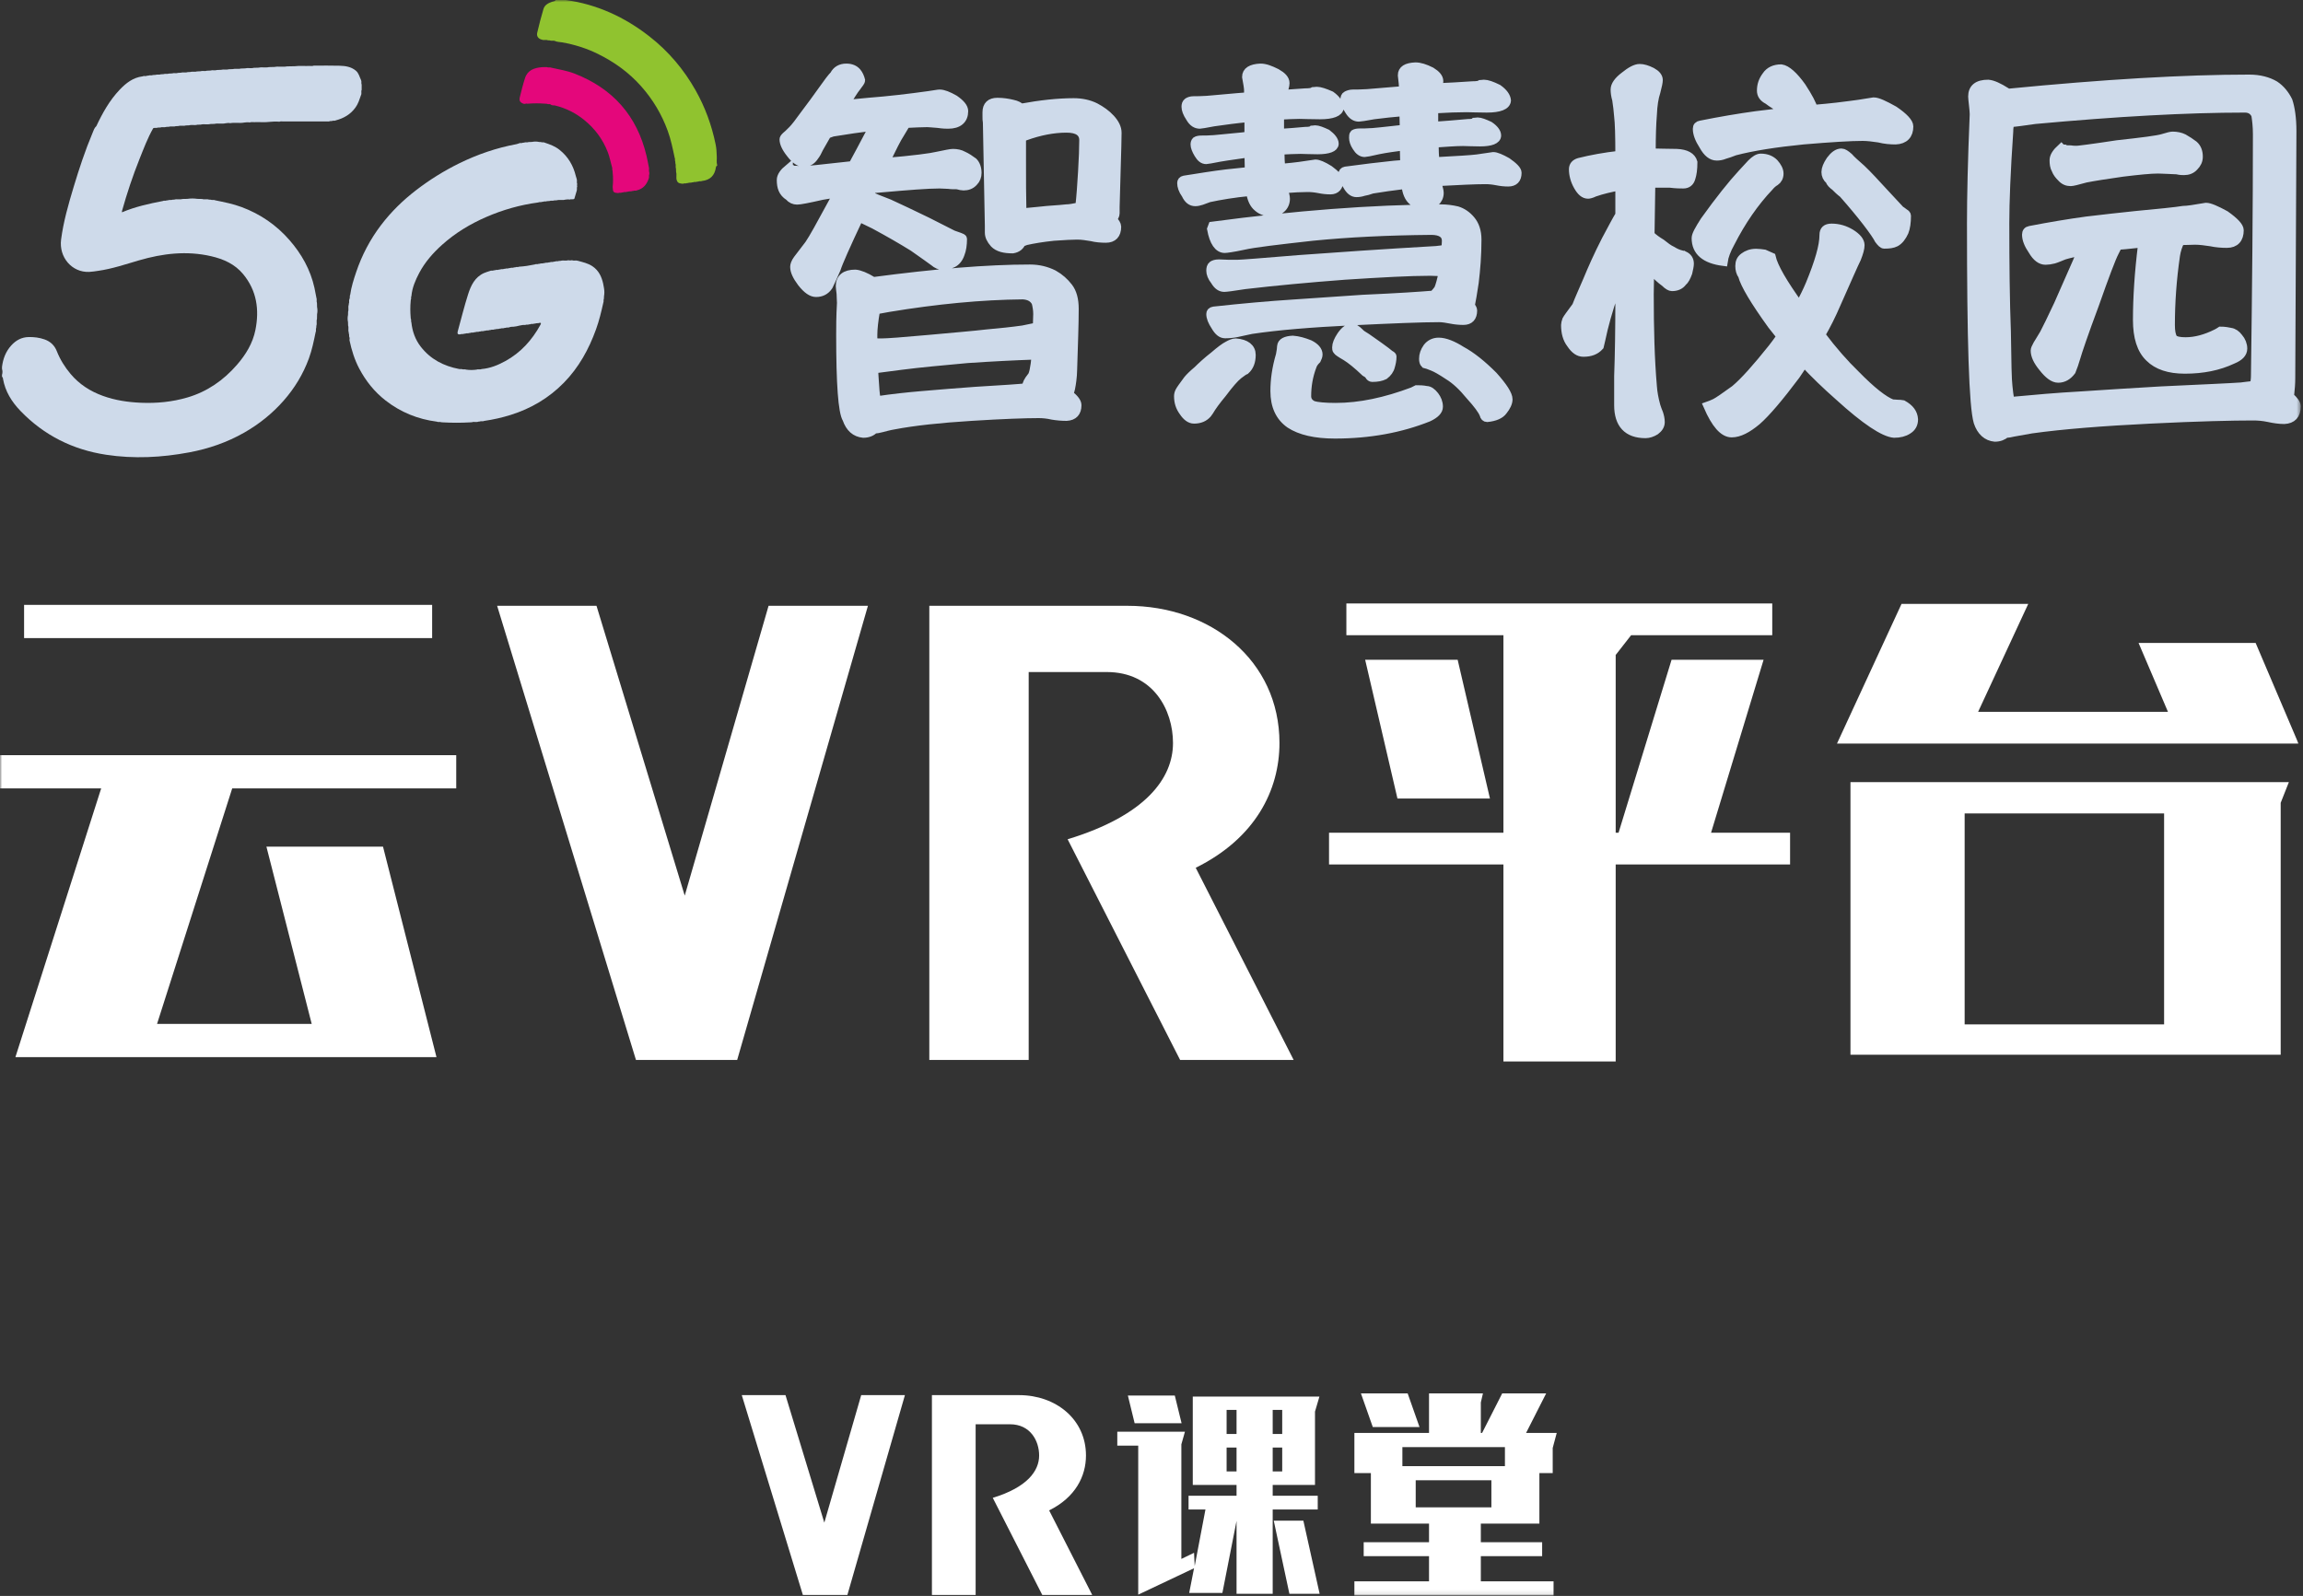 <?xml version="1.0" encoding="UTF-8"?>
<svg width="541px" height="375px" viewBox="0 0 541 375" version="1.1" xmlns="http://www.w3.org/2000/svg" xmlns:xlink="http://www.w3.org/1999/xlink">
    <rect x="0" y="0" width="541" height="375" fill="#333333" stroke="none"/>
    <!-- Generator: Sketch 52.2 (67145) - http://www.bohemiancoding.com/sketch -->
    <title>分组</title>
    <desc>Created with Sketch.</desc>
    <defs>
        <polygon id="path-1" points="0 374.902 540.473 374.902 540.473 0 0 0"></polygon>
    </defs>
    <g id="页面-1" stroke="none" stroke-width="1" fill="none" fill-rule="evenodd">
        <g id="分组">
            <path d="M255.108,342.005 C255.108,333.442 247.966,327.822 239.404,327.822 L218.919,327.822 L218.919,374.769 L229.189,374.769 L229.189,334.668 L237.258,334.668 C242.057,334.668 244.104,338.582 244.104,342.005 C244.104,345.63 241.311,349.488 233.214,351.957 L244.838,374.769 L256.574,374.769 L246.453,354.904 C252.64,351.846 255.108,346.861 255.108,342.005" id="Fill-1" fill="#FFFFFF"></path>
            <polygon id="Fill-3" fill="#FFFFFF" points="193.642 357.785 184.522 327.822 174.252 327.822 188.601 374.769 199.061 374.769 212.576 327.822 202.306 327.822"></polygon>
            <path d="M302.894,374.505 L299.219,357.318 L306.173,357.318 L309.998,374.505 L302.894,374.505 Z M298.971,345.747 L301.205,345.747 L301.205,340.134 L298.971,340.134 L298.971,345.747 Z M298.971,336.954 L301.205,336.954 L301.205,331.293 L298.971,331.293 L298.971,336.954 Z M288.144,345.747 L290.478,345.747 L290.478,340.134 L288.144,340.134 L288.144,345.747 Z M288.144,336.954 L290.478,336.954 L290.478,331.293 L288.144,331.293 L288.144,336.954 Z M277.565,334.421 L266.538,334.421 L264.949,327.914 L275.974,327.914 L277.565,334.421 Z M287.151,374.307 L279.351,374.307 L280.495,368.495 L267.382,374.704 L267.382,339.688 L262.464,339.688 L262.464,336.409 L278.358,336.409 L277.514,339.389 L277.514,366.31 L280.495,364.868 L280.644,367.998 L283.176,354.687 L279.204,354.687 L279.204,351.459 L290.478,351.459 L290.478,348.925 L280.197,348.925 L280.197,328.163 L309.949,328.163 L308.906,331.69 L308.906,348.925 L298.971,348.925 L298.971,351.459 L309.55,351.459 L309.55,354.687 L298.971,354.687 L298.971,374.505 L290.478,374.505 L290.478,357.368 L287.151,374.307 Z" id="Fill-5" fill="#FFFFFF"></path>
            <mask id="mask-2" fill="white">
                <use xlink:href="#path-1"></use>
            </mask>
            <g id="Clip-8"></g>
            <path d="M332.565,354.19 L350.346,354.19 L350.346,347.833 L332.565,347.833 L332.565,354.19 Z M329.435,344.505 L353.525,344.505 L353.525,340.034 L329.435,340.034 L329.435,344.505 Z M322.481,335.316 L319.699,327.419 L330.677,327.419 L333.458,335.316 L322.481,335.316 Z M364.749,346.144 L361.62,346.144 L361.62,358.014 L347.862,358.014 L347.862,362.385 L362.267,362.385 L362.267,365.664 L347.862,365.664 L347.862,371.574 L364.948,371.574 L364.948,374.902 L318.16,374.902 L318.16,371.574 L335.693,371.574 L335.693,365.664 L320.346,365.664 L320.346,362.385 L335.693,362.385 L335.693,358.014 L322.034,358.014 L322.034,346.144 L318.16,346.144 L318.16,336.707 L335.693,336.707 L335.693,327.419 L348.358,327.419 L347.862,329.554 L347.862,336.707 L348.16,336.707 L352.879,327.419 L363.209,327.419 L358.491,336.707 L365.692,336.707 L364.749,340.233 L364.749,346.144 Z" id="Fill-7" fill="#FFFFFF" mask="url(#mask-2)"></path>
            <path d="M241.315,49.849 C242.977,49.663 244.548,49.571 246.027,49.386 C248.429,49.202 249.908,49.11 250.554,49.017 C251.201,49.017 252.217,48.832 253.602,48.555 C253.879,46.153 254.065,43.473 254.25,40.331 C254.434,37.191 254.527,34.788 254.527,32.94 C254.527,31.092 253.141,30.168 250.554,30.168 C247.413,30.168 244.178,30.816 240.853,32.017 C240.483,32.202 240.206,32.293 240.021,32.293 L240.021,37.93 C240.021,42.365 240.021,46.245 240.114,49.663 L240.114,50.034 L241.315,49.849 Z M252.217,24.071 C254.065,24.071 255.821,24.44 257.299,25.179 C258.684,25.918 259.885,26.75 260.902,27.859 C261.919,28.967 262.472,30.077 262.472,31.185 C262.472,32.94 262.38,35.435 262.289,38.761 L262.011,48.648 L262.011,50.125 C262.011,50.588 261.734,51.049 261.364,51.511 C262.011,52.25 262.38,52.805 262.38,53.267 C262.38,55.115 261.457,56.038 259.793,56.038 C258.684,56.038 257.483,55.947 256.375,55.669 C255.266,55.485 254.158,55.3 253.048,55.3 C251.94,55.3 250.091,55.392 247.505,55.577 C244.826,55.854 242.7,56.223 241.038,56.593 C240.668,56.778 240.297,56.87 240.021,56.87 C239.652,57.794 239.004,58.348 237.896,58.534 C235.863,58.534 234.477,58.163 233.553,57.241 C232.722,56.316 232.352,55.485 232.352,54.653 L232.352,53.082 L231.891,28.783 C231.798,28.321 231.798,27.859 231.798,27.304 L231.798,26.38 C231.798,24.81 232.629,23.979 234.293,23.979 C235.586,23.979 236.787,24.163 237.896,24.44 C238.82,24.625 239.466,24.995 239.836,25.365 C244.364,24.533 248.521,24.071 252.217,24.071 Z M227.27,84.311 C221.265,84.866 216.09,85.328 211.841,85.882 L205.465,86.713 L205.282,86.713 C205.282,87.361 205.374,87.914 205.374,88.468 C205.558,91.241 205.651,92.904 205.836,93.458 L206.02,94.105 C209.716,93.55 213.227,93.181 216.461,92.904 C220.896,92.535 225.146,92.165 229.211,91.888 C235.494,91.518 239.559,91.241 241.222,91.056 C241.129,90.871 241.129,90.779 241.129,90.779 C241.129,90.224 241.499,89.486 242.239,88.562 C242.7,88.192 243.07,86.529 243.347,83.48 C238.082,83.664 232.722,83.942 227.27,84.311 Z M205.095,80.431 C205.836,80.523 206.482,80.523 207.128,80.523 C208.422,80.523 212.118,80.245 218.216,79.692 C224.221,79.138 228.749,78.768 231.891,78.398 C234.94,78.12 237.711,77.843 240.297,77.474 L242.977,76.919 L243.625,76.828 C243.625,75.719 243.717,74.703 243.717,73.779 C243.717,72.762 243.532,71.838 243.347,71.099 C242.794,69.991 241.776,69.436 240.297,69.344 C230.504,69.436 219.971,70.452 208.793,72.3 L205.743,72.855 C205.282,75.441 205.095,77.382 205.095,78.675 L205.095,80.431 Z M253.048,95.214 C253.048,96.877 252.217,97.801 250.554,97.894 C249.445,97.894 248.336,97.801 247.228,97.616 C246.027,97.338 244.918,97.246 243.995,97.246 C240.853,97.246 235.586,97.431 228.194,97.894 C220.802,98.356 214.706,99.001 209.901,99.926 C208.793,100.111 207.868,100.388 207.128,100.572 C206.482,100.758 205.927,100.85 205.374,100.85 C204.819,101.496 203.895,101.867 202.786,101.867 C200.939,101.681 199.645,100.572 198.906,98.448 C197.89,96.785 197.427,90.224 197.427,78.675 C197.427,76.919 197.427,74.425 197.612,71.192 C197.612,70.545 197.52,69.806 197.52,68.974 C197.427,68.142 197.335,67.588 197.335,67.218 C197.335,65.37 198.537,64.354 200.939,64.354 C201.955,64.447 203.34,65 205.003,66.018 L205.095,66.11 C219.695,64.169 231.983,63.154 241.961,63.154 C243.995,63.154 245.841,63.615 247.505,64.447 C248.984,65.279 250.091,66.294 251.016,67.495 C251.94,68.697 252.401,70.36 252.401,72.578 C252.401,76.181 252.217,80.985 252.032,86.898 C252.032,87.73 251.94,88.562 251.847,89.393 C251.663,90.779 251.478,91.888 251.109,92.626 C252.401,93.644 253.048,94.475 253.048,95.214 Z M201.215,20.467 C200.661,21.114 199.83,22.5 198.537,24.533 C200.2,24.347 201.955,24.163 203.987,23.979 C208.793,23.609 213.504,23.054 218.124,22.408 C219.509,22.223 220.341,22.038 220.711,22.038 C221.635,22.038 222.743,22.5 224.221,23.331 C225.7,24.347 226.439,25.272 226.439,26.103 C226.439,28.136 225.146,29.245 222.743,29.245 C222.374,29.245 221.543,29.245 220.341,29.06 C219.047,28.967 218.216,28.875 217.846,28.875 C216.553,28.875 214.889,28.967 212.857,29.06 C212.487,29.706 212.026,30.446 211.472,31.37 C210.732,32.478 209.624,34.696 207.961,38.115 C214.613,37.56 218.77,37.005 220.249,36.636 C222.097,36.266 223.298,35.99 223.852,35.99 C224.777,35.99 225.608,36.174 226.254,36.544 C227.086,36.913 227.918,37.468 228.657,38.022 C229.211,38.577 229.581,39.5 229.581,40.609 C229.581,41.441 229.303,42.18 228.749,42.734 C228.102,43.473 227.27,43.75 226.347,43.75 C225.978,43.75 225.515,43.658 224.869,43.473 C224.129,43.473 223.39,43.473 222.836,43.381 C222.189,43.381 221.45,43.288 220.711,43.288 C217.939,43.288 213.319,43.658 207.037,44.212 L204.912,44.397 L204.264,45.875 C205.095,46.337 206.667,46.984 208.884,47.816 C211.287,48.924 214.244,50.31 217.846,52.066 C221.265,53.822 223.298,54.837 223.852,55.115 L225.422,55.669 C225.884,55.854 226.162,55.947 226.162,56.131 C226.162,57.517 225.978,58.718 225.608,59.642 C225.238,60.751 224.591,61.49 223.852,61.86 C223.113,62.229 222.281,62.414 221.357,62.414 C220.802,62.414 220.065,62.137 219.325,61.49 C218.586,60.936 217.015,59.827 214.52,58.072 C211.841,56.409 208.793,54.653 205.374,52.805 C204.264,52.25 203.249,51.788 202.325,51.327 C202.047,51.235 201.862,51.142 201.862,51.049 C198.721,57.702 196.965,61.675 196.503,63.154 C195.764,64.816 195.211,66.11 194.656,67.218 C193.917,68.328 192.9,68.789 191.699,68.789 C190.682,68.789 189.575,68.05 188.28,66.387 C187.171,64.909 186.618,63.707 186.618,62.692 C186.618,62.322 186.802,61.675 187.356,60.936 L190.036,57.425 C191.052,55.947 192.715,52.897 195.118,48.462 C195.671,47.447 196.226,46.43 196.781,45.413 C195.302,45.598 194.101,45.783 193.086,45.968 C189.851,46.707 187.911,47.077 187.264,47.077 C186.525,47.077 185.877,46.799 185.324,46.153 C184.586,45.691 184.123,45.136 183.845,44.49 C183.568,43.843 183.476,43.104 183.476,42.272 C183.476,41.441 184.123,40.517 185.232,39.592 C185.232,39.685 185.508,39.778 185.97,39.778 C186.156,39.962 186.618,39.962 187.171,39.962 C187.634,40.055 188.188,40.055 188.743,40.055 C189.112,40.055 192.992,39.685 200.292,38.854 C200.939,37.653 201.585,36.452 202.232,35.25 C203.433,32.94 204.45,31.092 205.189,29.706 C202.139,30.077 198.906,30.538 195.58,31.092 L194.287,31.554 L192.438,34.788 C192.069,35.62 191.699,36.266 191.33,36.729 C190.682,37.745 189.851,38.206 188.743,38.206 C187.819,38.206 186.802,37.56 185.694,36.081 C184.586,34.696 184.123,33.587 184.123,32.755 C184.123,32.571 184.215,32.386 184.586,32.017 C184.955,31.739 185.417,31.278 186.156,30.538 C186.71,29.984 187.726,28.691 189.112,26.75 C190.499,24.902 191.884,23.054 193.177,21.206 C194.47,19.359 195.395,18.158 195.949,17.603 C196.503,16.495 197.52,15.94 198.813,15.94 C199.922,15.94 200.753,16.309 201.308,16.956 C201.77,17.511 202.047,18.158 202.232,18.897 C202.232,19.081 201.862,19.635 201.215,20.467 Z" id="Fill-9" fill="#CEDAEA" mask="url(#mask-2)"></path>
            <path d="M241.315,49.849 C242.977,49.663 244.548,49.571 246.027,49.386 C248.429,49.202 249.908,49.11 250.554,49.017 C251.201,49.017 252.217,48.832 253.602,48.555 C253.879,46.153 254.065,43.473 254.25,40.331 C254.434,37.191 254.527,34.788 254.527,32.94 C254.527,31.092 253.141,30.168 250.554,30.168 C247.413,30.168 244.178,30.816 240.853,32.017 C240.483,32.202 240.206,32.293 240.021,32.293 L240.021,37.93 C240.021,42.365 240.021,46.245 240.114,49.663 L240.114,50.034 L241.315,49.849 Z M252.217,24.071 C254.065,24.071 255.821,24.44 257.299,25.179 C258.684,25.918 259.885,26.75 260.902,27.859 C261.919,28.967 262.472,30.077 262.472,31.185 C262.472,32.94 262.38,35.435 262.289,38.761 L262.011,48.648 L262.011,50.125 C262.011,50.588 261.734,51.049 261.364,51.511 C262.011,52.25 262.38,52.805 262.38,53.267 C262.38,55.115 261.457,56.038 259.793,56.038 C258.684,56.038 257.483,55.947 256.375,55.669 C255.266,55.485 254.158,55.3 253.048,55.3 C251.94,55.3 250.091,55.392 247.505,55.577 C244.826,55.854 242.7,56.223 241.038,56.593 C240.668,56.778 240.297,56.87 240.021,56.87 C239.652,57.794 239.004,58.348 237.896,58.534 C235.863,58.534 234.477,58.163 233.553,57.241 C232.722,56.316 232.352,55.485 232.352,54.653 L232.352,53.082 L231.891,28.783 C231.798,28.321 231.798,27.859 231.798,27.304 L231.798,26.38 C231.798,24.81 232.629,23.979 234.293,23.979 C235.586,23.979 236.787,24.163 237.896,24.44 C238.82,24.625 239.466,24.995 239.836,25.365 C244.364,24.533 248.521,24.071 252.217,24.071 Z M227.27,84.311 C221.265,84.866 216.09,85.328 211.841,85.882 L205.465,86.713 L205.282,86.713 C205.282,87.361 205.374,87.914 205.374,88.468 C205.558,91.241 205.651,92.904 205.836,93.458 L206.02,94.105 C209.716,93.55 213.227,93.181 216.461,92.904 C220.896,92.535 225.146,92.165 229.211,91.888 C235.494,91.518 239.559,91.241 241.222,91.056 C241.129,90.871 241.129,90.779 241.129,90.779 C241.129,90.224 241.499,89.486 242.239,88.562 C242.7,88.192 243.07,86.529 243.347,83.48 C238.082,83.664 232.722,83.942 227.27,84.311 Z M205.095,80.431 C205.836,80.523 206.482,80.523 207.128,80.523 C208.422,80.523 212.118,80.245 218.216,79.692 C224.221,79.138 228.749,78.768 231.891,78.398 C234.94,78.12 237.711,77.843 240.297,77.474 L242.977,76.919 L243.625,76.828 C243.625,75.719 243.717,74.703 243.717,73.779 C243.717,72.762 243.532,71.838 243.347,71.099 C242.794,69.991 241.776,69.436 240.297,69.344 C230.504,69.436 219.971,70.452 208.793,72.3 L205.743,72.855 C205.282,75.441 205.095,77.382 205.095,78.675 L205.095,80.431 Z M253.048,95.214 C253.048,96.877 252.217,97.801 250.554,97.894 C249.445,97.894 248.336,97.801 247.228,97.616 C246.027,97.338 244.918,97.246 243.995,97.246 C240.853,97.246 235.586,97.431 228.194,97.894 C220.802,98.356 214.706,99.001 209.901,99.926 C208.793,100.111 207.868,100.388 207.128,100.572 C206.482,100.758 205.927,100.85 205.374,100.85 C204.819,101.496 203.895,101.867 202.786,101.867 C200.939,101.681 199.645,100.572 198.906,98.448 C197.89,96.785 197.427,90.224 197.427,78.675 C197.427,76.919 197.427,74.425 197.612,71.192 C197.612,70.545 197.52,69.806 197.52,68.974 C197.427,68.142 197.335,67.588 197.335,67.218 C197.335,65.37 198.537,64.354 200.939,64.354 C201.955,64.447 203.34,65 205.003,66.018 L205.095,66.11 C219.695,64.169 231.983,63.154 241.961,63.154 C243.995,63.154 245.841,63.615 247.505,64.447 C248.984,65.279 250.091,66.294 251.016,67.495 C251.94,68.697 252.401,70.36 252.401,72.578 C252.401,76.181 252.217,80.985 252.032,86.898 C252.032,87.73 251.94,88.562 251.847,89.393 C251.663,90.779 251.478,91.888 251.109,92.626 C252.401,93.644 253.048,94.475 253.048,95.214 Z M201.215,20.467 C200.661,21.114 199.83,22.5 198.537,24.533 C200.2,24.347 201.955,24.163 203.987,23.979 C208.793,23.609 213.504,23.054 218.124,22.408 C219.509,22.223 220.341,22.038 220.711,22.038 C221.635,22.038 222.743,22.5 224.221,23.331 C225.7,24.347 226.439,25.272 226.439,26.103 C226.439,28.136 225.146,29.245 222.743,29.245 C222.374,29.245 221.543,29.245 220.341,29.06 C219.047,28.967 218.216,28.875 217.846,28.875 C216.553,28.875 214.889,28.967 212.857,29.06 C212.487,29.706 212.026,30.446 211.472,31.37 C210.732,32.478 209.624,34.696 207.961,38.115 C214.613,37.56 218.77,37.005 220.249,36.636 C222.097,36.266 223.298,35.99 223.852,35.99 C224.777,35.99 225.608,36.174 226.254,36.544 C227.086,36.913 227.918,37.468 228.657,38.022 C229.211,38.577 229.581,39.5 229.581,40.609 C229.581,41.441 229.303,42.18 228.749,42.734 C228.102,43.473 227.27,43.75 226.347,43.75 C225.978,43.75 225.515,43.658 224.869,43.473 C224.129,43.473 223.39,43.473 222.836,43.381 C222.189,43.381 221.45,43.288 220.711,43.288 C217.939,43.288 213.319,43.658 207.037,44.212 L204.912,44.397 L204.264,45.875 C205.095,46.337 206.667,46.984 208.884,47.816 C211.287,48.924 214.244,50.31 217.846,52.066 C221.265,53.822 223.298,54.837 223.852,55.115 L225.422,55.669 C225.884,55.854 226.162,55.947 226.162,56.131 C226.162,57.517 225.978,58.718 225.608,59.642 C225.238,60.751 224.591,61.49 223.852,61.86 C223.113,62.229 222.281,62.414 221.357,62.414 C220.802,62.414 220.065,62.137 219.325,61.49 C218.586,60.936 217.015,59.827 214.52,58.072 C211.841,56.409 208.793,54.653 205.374,52.805 C204.264,52.25 203.249,51.788 202.325,51.327 C202.047,51.235 201.862,51.142 201.862,51.049 C198.721,57.702 196.965,61.675 196.503,63.154 C195.764,64.816 195.211,66.11 194.656,67.218 C193.917,68.328 192.9,68.789 191.699,68.789 C190.682,68.789 189.575,68.05 188.28,66.387 C187.171,64.909 186.618,63.707 186.618,62.692 C186.618,62.322 186.802,61.675 187.356,60.936 L190.036,57.425 C191.052,55.947 192.715,52.897 195.118,48.462 C195.671,47.447 196.226,46.43 196.781,45.413 C195.302,45.598 194.101,45.783 193.086,45.968 C189.851,46.707 187.911,47.077 187.264,47.077 C186.525,47.077 185.877,46.799 185.324,46.153 C184.586,45.691 184.123,45.136 183.845,44.49 C183.568,43.843 183.476,43.104 183.476,42.272 C183.476,41.441 184.123,40.517 185.232,39.592 C185.232,39.685 185.508,39.778 185.97,39.778 C186.156,39.962 186.618,39.962 187.171,39.962 C187.634,40.055 188.188,40.055 188.743,40.055 C189.112,40.055 192.992,39.685 200.292,38.854 C200.939,37.653 201.585,36.452 202.232,35.25 C203.433,32.94 204.45,31.092 205.189,29.706 C202.139,30.077 198.906,30.538 195.58,31.092 L194.287,31.554 L192.438,34.788 C192.069,35.62 191.699,36.266 191.33,36.729 C190.682,37.745 189.851,38.206 188.743,38.206 C187.819,38.206 186.802,37.56 185.694,36.081 C184.586,34.696 184.123,33.587 184.123,32.755 C184.123,32.571 184.215,32.386 184.586,32.017 C184.955,31.739 185.417,31.278 186.156,30.538 C186.71,29.984 187.726,28.691 189.112,26.75 C190.499,24.902 191.884,23.054 193.177,21.206 C194.47,19.359 195.395,18.158 195.949,17.603 C196.503,16.495 197.52,15.94 198.813,15.94 C199.922,15.94 200.753,16.309 201.308,16.956 C201.77,17.511 202.047,18.158 202.232,18.897 C202.232,19.081 201.862,19.635 201.215,20.467 Z" id="Stroke-10" stroke="#CEDAEA" stroke-width="2" mask="url(#mask-2)"></path>
            <path d="M353.112,96.507 C352.466,97.431 351.173,97.986 349.324,98.17 C348.954,98.17 348.676,97.894 348.585,97.431 C348.216,96.415 347.106,94.937 345.259,92.903 C343.595,90.871 341.932,89.301 340.269,88.284 C338.606,87.175 337.312,86.436 336.573,86.159 C335.742,85.789 335.095,85.605 334.726,85.512 C334.448,85.235 334.356,84.865 334.356,84.311 C334.356,83.387 334.633,82.555 335.28,81.632 C335.926,80.8 336.85,80.339 337.96,80.339 C339.438,80.339 341.285,81.077 343.318,82.371 C345.72,83.664 348.216,85.696 350.802,88.284 C353.112,90.871 354.313,92.719 354.313,93.827 C354.313,94.658 353.852,95.583 353.112,96.507 M337.591,42.734 C337.591,43.104 337.682,43.381 337.774,43.566 C337.96,44.305 338.144,44.859 338.144,45.321 C338.144,46.244 337.774,46.892 337.22,47.446 C336.573,48.185 336.019,48.462 335.466,48.462 C333.894,48.462 332.693,48 331.861,47.261 C330.937,46.522 330.383,45.229 330.199,43.381 C327.149,43.75 324.563,44.12 322.344,44.489 C321.606,44.767 320.866,44.951 320.312,45.043 C319.758,45.229 319.204,45.321 318.65,45.321 C317.817,45.321 317.079,44.767 316.431,43.566 C315.693,42.457 315.416,41.625 315.416,40.886 C315.416,40.517 315.6,40.239 316.062,40.147 C320.128,39.592 324.008,39.13 327.519,38.761 L329.921,38.576 C329.921,37.098 329.829,35.712 329.829,34.326 C327.704,34.604 325.672,34.88 323.823,35.25 C321.883,35.712 320.774,35.897 320.59,35.897 C319.851,35.897 319.204,35.435 318.65,34.511 C318.094,33.679 317.91,32.94 317.91,32.386 C317.91,32.017 317.91,31.647 318.094,31.462 C318.373,31.278 318.834,31.185 319.387,31.185 C320.128,31.185 321.143,31.185 322.437,31.092 C322.807,31.092 325.209,30.816 329.459,30.353 L329.829,30.353 C329.829,28.967 329.736,27.581 329.736,26.287 C327.335,26.473 324.932,26.75 322.715,27.027 C320.682,27.397 319.481,27.581 319.204,27.581 C318.373,27.581 317.633,27.119 316.986,26.103 C316.247,24.994 315.877,24.07 315.877,23.424 C315.877,22.961 315.97,22.592 316.34,22.407 C316.709,22.223 317.172,22.038 317.817,22.038 C318.556,22.038 319.665,22.038 321.143,21.945 C321.513,21.945 324.1,21.668 328.905,21.299 C329.09,21.299 329.367,21.299 329.644,21.206 L329.644,20.744 C329.644,20.19 329.551,19.173 329.367,17.694 C329.367,16.402 330.383,15.755 332.508,15.662 C333.525,15.662 334.726,16.032 336.204,16.772 C337.405,17.511 338.051,18.249 338.051,19.081 C338.051,19.45 337.868,20.005 337.682,20.56 C340.269,20.467 343.041,20.282 345.905,20.098 C346.83,20.098 347.475,20.005 347.753,19.82 C347.938,19.82 348.216,19.728 348.585,19.728 C349.324,19.728 350.432,20.098 351.911,20.837 C353.205,21.761 353.852,22.685 353.944,23.609 C353.852,24.81 352.281,25.456 349.231,25.456 C347.014,25.456 345.443,25.364 344.519,25.364 C342.487,25.364 339.992,25.456 336.85,25.641 L336.85,29.613 C339.345,29.429 342.025,29.244 344.889,28.967 C345.629,28.967 346.182,28.875 346.367,28.691 C346.552,28.691 346.737,28.598 347.106,28.598 C347.753,28.598 348.676,28.967 349.878,29.522 C350.987,30.261 351.633,31.092 351.633,31.831 C351.633,32.848 350.248,33.403 347.661,33.403 C345.813,33.403 344.426,33.31 343.688,33.31 C341.932,33.31 339.715,33.494 336.943,33.679 C336.943,35.343 337.036,36.82 337.128,37.93 L337.312,37.93 C342.394,37.653 345.629,37.468 347.014,37.283 L350.802,36.729 C351.449,36.729 352.557,37.191 354.036,38.022 C355.607,39.13 356.438,39.962 356.438,40.609 C356.438,42.087 355.699,42.826 354.313,42.826 C353.388,42.826 352.557,42.734 351.633,42.549 C350.71,42.364 349.786,42.272 348.954,42.272 C346.552,42.272 342.763,42.457 337.591,42.734 M326.687,86.067 C326.503,86.898 325.948,87.637 325.209,88.192 C324.469,88.562 323.546,88.745 322.344,88.745 C322.067,88.745 321.791,88.562 321.606,88.192 C321.422,87.914 321.051,87.637 320.682,87.453 C318.834,85.696 317.355,84.496 316.154,83.756 C314.861,83.018 314.215,82.555 314.122,82.371 C313.937,82.186 313.937,81.909 313.937,81.632 C313.937,80.893 314.306,79.969 315.046,78.861 C315.877,77.659 316.709,77.012 317.633,77.012 C318.003,77.012 318.65,77.382 319.387,78.12 C319.573,78.398 320.128,78.768 321.051,79.321 C321.791,79.875 323.362,80.893 325.578,82.555 L326.503,83.295 C326.873,83.48 327.056,83.664 327.056,83.756 C327.056,84.681 326.873,85.42 326.687,86.067 M331.861,91.98 L332.786,91.518 C333.432,91.518 334.171,91.518 335.095,91.702 C335.742,91.702 336.389,92.165 337.036,92.996 C337.591,93.736 337.96,94.567 337.96,95.583 C337.96,96.507 337.128,97.338 335.557,98.078 C329.09,100.665 321.791,102.05 313.568,102.05 C308.948,102.05 305.437,101.219 303.035,99.649 C300.633,97.986 299.431,95.399 299.431,91.888 C299.431,89.301 299.8,86.528 300.725,83.387 C300.91,82.463 301.002,81.724 301.002,81.354 C301.094,80.431 302.018,79.969 303.681,79.875 C304.975,79.969 306.268,80.339 307.654,80.893 C308.948,81.54 309.687,82.371 309.687,83.295 C309.687,83.664 309.503,84.126 309.317,84.496 C308.856,84.957 308.486,85.42 308.301,85.975 C307.378,88.376 307.008,90.778 307.008,93.088 C307.008,94.013 307.469,94.751 308.486,95.214 C309.41,95.49 311.165,95.676 313.752,95.676 C319.481,95.676 325.486,94.382 331.861,91.98 M342.302,49.479 C343.504,49.849 344.612,50.588 345.536,51.695 C346.461,52.805 347.014,54.283 347.014,56.316 C347.014,60.012 346.737,63.338 346.367,66.387 C345.998,68.789 345.72,70.545 345.443,71.838 C345.813,72.3 345.998,72.67 345.998,72.947 C345.998,74.518 345.259,75.349 343.781,75.349 C342.856,75.349 341.84,75.257 340.916,75.071 C339.9,74.887 338.976,74.702 338.051,74.702 C333.987,74.702 327.149,74.98 317.633,75.441 C308.024,75.903 300.17,76.55 293.98,77.474 C292.594,77.751 291.485,78.028 290.562,78.213 C289.637,78.398 288.714,78.49 287.79,78.49 C286.959,78.49 286.219,77.936 285.48,76.642 C284.741,75.533 284.372,74.61 284.372,73.778 C284.372,73.408 284.555,73.131 285.11,73.039 C291.855,72.3 298.137,71.746 303.867,71.376 C309.503,71.006 314.953,70.637 320.128,70.268 C328.535,69.898 333.801,69.528 336.019,69.344 C336.204,69.344 336.573,69.344 336.943,69.25 C336.943,69.158 337.036,69.067 337.036,68.974 C337.22,68.789 337.498,68.419 337.868,67.957 C338.237,67.126 338.606,65.739 338.976,63.893 C337.682,63.893 336.667,63.8 336.019,63.8 C331.215,63.8 324.563,64.169 315.97,64.724 C307.378,65.37 299.524,66.11 292.409,66.941 C289.545,67.403 287.974,67.588 287.605,67.588 C286.773,67.588 286.034,67.126 285.387,66.018 C284.649,65.093 284.372,64.262 284.372,63.614 C284.372,63.061 284.464,62.599 284.833,62.321 C285.11,62.137 285.572,61.952 286.311,61.952 C287.605,62.044 289.084,62.044 290.654,62.044 C291.485,62.044 296.29,61.675 305.16,60.936 C313.937,60.288 324.655,59.549 337.405,58.811 C338.329,58.718 338.976,58.626 339.161,58.533 C339.253,58.533 339.438,58.441 339.623,58.348 C339.623,57.794 339.715,57.148 339.715,56.593 C339.715,55.023 338.513,54.191 336.204,54.191 C325.856,54.283 316.616,54.745 308.301,55.576 C299.986,56.501 294.534,57.148 292.133,57.701 C289.545,58.256 288.066,58.441 287.697,58.441 C286.219,58.441 285.11,56.87 284.555,53.821 L284.833,53.082 C304.236,50.495 322.161,49.11 338.422,49.017 C339.807,49.017 341.101,49.201 342.302,49.479 M301.465,44.397 C301.465,44.674 301.556,44.859 301.648,44.951 C301.834,45.598 302.018,46.153 302.018,46.707 C302.018,47.631 301.648,48.462 301.002,49.017 C300.263,49.663 299.616,49.941 299.061,49.941 C297.491,49.941 296.29,49.479 295.458,48.739 C294.534,48 293.98,46.799 293.703,45.043 C289.822,45.413 286.589,45.968 284.002,46.522 L282.246,47.169 C281.692,47.354 281.229,47.446 280.768,47.446 C279.843,47.446 279.104,46.892 278.55,45.691 C277.811,44.674 277.534,43.75 277.534,43.011 C277.534,42.642 277.718,42.364 278.18,42.272 C281.692,41.718 285.018,41.163 288.16,40.794 C290.007,40.609 291.763,40.424 293.425,40.239 C293.425,38.761 293.334,37.375 293.334,35.989 C290.931,36.359 288.621,36.636 286.496,37.005 C284.649,37.375 283.54,37.56 283.354,37.56 C282.615,37.56 282.061,37.098 281.508,36.174 C280.952,35.25 280.675,34.511 280.675,33.956 C280.675,33.587 280.768,33.31 280.952,33.125 C281.229,32.94 281.692,32.848 282.246,32.848 C282.985,32.848 283.909,32.848 285.11,32.755 C285.48,32.755 287.79,32.478 291.855,32.109 L293.334,31.924 L293.334,27.674 C290.377,27.951 287.697,28.32 285.11,28.691 C283.171,29.06 282.061,29.244 281.877,29.244 C280.952,29.244 280.214,28.782 279.567,27.674 C278.828,26.565 278.55,25.734 278.55,25.086 C278.55,24.625 278.642,24.255 279.012,23.979 C279.29,23.793 279.751,23.609 280.398,23.609 C281.137,23.609 282.246,23.609 283.54,23.516 C283.909,23.516 286.404,23.239 290.839,22.869 L293.242,22.685 L293.242,21.206 C293.242,20.652 293.055,19.543 292.778,18.065 C292.778,16.772 293.887,16.032 296.105,15.94 C297.214,15.94 298.415,16.402 299.893,17.141 C301.187,17.88 301.925,18.619 301.925,19.543 C301.925,20.098 301.648,21.022 301.279,22.13 L306.638,21.761 C307.561,21.761 308.209,21.668 308.486,21.484 C308.671,21.484 308.948,21.391 309.317,21.391 C310.057,21.391 311.165,21.761 312.643,22.407 C313.937,23.331 314.584,24.347 314.675,25.272 C314.584,26.38 313.013,27.027 310.057,27.027 C307.839,27.027 306.176,26.935 305.252,26.935 C303.959,26.935 302.388,27.027 300.633,27.119 L300.633,31.278 C302.48,31.185 304.512,31 306.638,30.816 C307.469,30.816 308.024,30.723 308.209,30.538 C308.393,30.538 308.579,30.445 308.948,30.445 C309.594,30.445 310.518,30.816 311.719,31.369 C312.829,32.201 313.474,33.032 313.474,33.772 C313.474,34.695 312.09,35.25 309.503,35.25 C307.654,35.25 306.268,35.157 305.529,35.157 C304.236,35.157 302.572,35.25 300.725,35.343 C300.725,37.005 300.817,38.391 300.91,39.5 C303.035,39.316 304.512,39.13 305.252,39.038 L309.04,38.484 C309.687,38.484 310.796,38.945 312.273,39.869 C313.752,40.979 314.584,41.81 314.584,42.364 C314.584,43.843 313.844,44.674 312.551,44.674 C311.628,44.674 310.796,44.582 309.872,44.397 C308.948,44.212 308.024,44.12 307.192,44.12 C305.806,44.12 303.867,44.212 301.465,44.397 M277.072,91.98 C277.258,91.61 277.903,90.687 279.012,89.208 C279.473,88.653 280.214,87.914 281.322,86.99 C282.246,86.067 283.54,84.865 285.203,83.572 C286.589,82.371 287.697,81.54 288.436,81.17 C289.084,80.8 289.73,80.523 290.285,80.523 C292.686,80.708 293.98,81.724 293.98,83.387 C293.98,84.957 293.518,86.159 292.594,86.99 C292.317,87.083 291.763,87.453 290.931,88.099 C290.007,88.838 288.806,90.224 287.142,92.443 C285.757,94.105 284.741,95.49 284.093,96.6 L283.632,97.246 C282.893,98.078 281.877,98.539 280.491,98.539 C279.567,98.539 278.735,97.894 277.996,96.784 C277.165,95.676 276.795,94.475 276.795,93.088 C276.795,92.719 276.887,92.349 277.072,91.98" id="Fill-11" fill="#CEDAEA" mask="url(#mask-2)"></path>
            <path d="M353.112,96.507 C352.466,97.431 351.173,97.986 349.324,98.17 C348.954,98.17 348.676,97.894 348.585,97.431 C348.216,96.415 347.106,94.937 345.259,92.903 C343.595,90.871 341.932,89.301 340.269,88.284 C338.606,87.175 337.312,86.436 336.573,86.159 C335.742,85.789 335.095,85.605 334.726,85.512 C334.448,85.235 334.356,84.865 334.356,84.311 C334.356,83.387 334.633,82.555 335.28,81.632 C335.926,80.8 336.85,80.339 337.96,80.339 C339.438,80.339 341.285,81.077 343.318,82.371 C345.72,83.664 348.216,85.696 350.802,88.284 C353.112,90.871 354.313,92.719 354.313,93.827 C354.313,94.658 353.852,95.583 353.112,96.507 Z M337.591,42.734 C337.591,43.104 337.682,43.381 337.774,43.566 C337.96,44.305 338.144,44.859 338.144,45.321 C338.144,46.244 337.774,46.892 337.22,47.446 C336.573,48.185 336.019,48.462 335.466,48.462 C333.894,48.462 332.693,48 331.861,47.261 C330.937,46.522 330.383,45.229 330.199,43.381 C327.149,43.75 324.563,44.12 322.344,44.489 C321.606,44.767 320.866,44.951 320.312,45.043 C319.758,45.229 319.204,45.321 318.65,45.321 C317.817,45.321 317.079,44.767 316.431,43.566 C315.693,42.457 315.416,41.625 315.416,40.886 C315.416,40.517 315.6,40.239 316.062,40.147 C320.128,39.592 324.008,39.13 327.519,38.761 L329.921,38.576 C329.921,37.098 329.829,35.712 329.829,34.326 C327.704,34.604 325.672,34.88 323.823,35.25 C321.883,35.712 320.774,35.897 320.59,35.897 C319.851,35.897 319.204,35.435 318.65,34.511 C318.094,33.679 317.91,32.94 317.91,32.386 C317.91,32.017 317.91,31.647 318.094,31.462 C318.373,31.278 318.834,31.185 319.387,31.185 C320.128,31.185 321.143,31.185 322.437,31.092 C322.807,31.092 325.209,30.816 329.459,30.353 L329.829,30.353 C329.829,28.967 329.736,27.581 329.736,26.287 C327.335,26.473 324.932,26.75 322.715,27.027 C320.682,27.397 319.481,27.581 319.204,27.581 C318.373,27.581 317.633,27.119 316.986,26.103 C316.247,24.994 315.877,24.07 315.877,23.424 C315.877,22.961 315.97,22.592 316.34,22.407 C316.709,22.223 317.172,22.038 317.817,22.038 C318.556,22.038 319.665,22.038 321.143,21.945 C321.513,21.945 324.1,21.668 328.905,21.299 C329.09,21.299 329.367,21.299 329.644,21.206 L329.644,20.744 C329.644,20.19 329.551,19.173 329.367,17.694 C329.367,16.402 330.383,15.755 332.508,15.662 C333.525,15.662 334.726,16.032 336.204,16.772 C337.405,17.511 338.051,18.249 338.051,19.081 C338.051,19.45 337.868,20.005 337.682,20.56 C340.269,20.467 343.041,20.282 345.905,20.098 C346.83,20.098 347.475,20.005 347.753,19.82 C347.938,19.82 348.216,19.728 348.585,19.728 C349.324,19.728 350.432,20.098 351.911,20.837 C353.205,21.761 353.852,22.685 353.944,23.609 C353.852,24.81 352.281,25.456 349.231,25.456 C347.014,25.456 345.443,25.364 344.519,25.364 C342.487,25.364 339.992,25.456 336.85,25.641 L336.85,29.613 C339.345,29.429 342.025,29.244 344.889,28.967 C345.629,28.967 346.182,28.875 346.367,28.691 C346.552,28.691 346.737,28.598 347.106,28.598 C347.753,28.598 348.676,28.967 349.878,29.522 C350.987,30.261 351.633,31.092 351.633,31.831 C351.633,32.848 350.248,33.403 347.661,33.403 C345.813,33.403 344.426,33.31 343.688,33.31 C341.932,33.31 339.715,33.494 336.943,33.679 C336.943,35.343 337.036,36.82 337.128,37.93 L337.312,37.93 C342.394,37.653 345.629,37.468 347.014,37.283 L350.802,36.729 C351.449,36.729 352.557,37.191 354.036,38.022 C355.607,39.13 356.438,39.962 356.438,40.609 C356.438,42.087 355.699,42.826 354.313,42.826 C353.388,42.826 352.557,42.734 351.633,42.549 C350.71,42.364 349.786,42.272 348.954,42.272 C346.552,42.272 342.763,42.457 337.591,42.734 Z M326.687,86.067 C326.503,86.898 325.948,87.637 325.209,88.192 C324.469,88.562 323.546,88.745 322.344,88.745 C322.067,88.745 321.791,88.562 321.606,88.192 C321.422,87.914 321.051,87.637 320.682,87.453 C318.834,85.696 317.355,84.496 316.154,83.756 C314.861,83.018 314.215,82.555 314.122,82.371 C313.937,82.186 313.937,81.909 313.937,81.632 C313.937,80.893 314.306,79.969 315.046,78.861 C315.877,77.659 316.709,77.012 317.633,77.012 C318.003,77.012 318.65,77.382 319.387,78.12 C319.573,78.398 320.128,78.768 321.051,79.321 C321.791,79.875 323.362,80.893 325.578,82.555 L326.503,83.295 C326.873,83.48 327.056,83.664 327.056,83.756 C327.056,84.681 326.873,85.42 326.687,86.067 Z M331.861,91.98 L332.786,91.518 C333.432,91.518 334.171,91.518 335.095,91.702 C335.742,91.702 336.389,92.165 337.036,92.996 C337.591,93.736 337.96,94.567 337.96,95.583 C337.96,96.507 337.128,97.338 335.557,98.078 C329.09,100.665 321.791,102.05 313.568,102.05 C308.948,102.05 305.437,101.219 303.035,99.649 C300.633,97.986 299.431,95.399 299.431,91.888 C299.431,89.301 299.8,86.528 300.725,83.387 C300.91,82.463 301.002,81.724 301.002,81.354 C301.094,80.431 302.018,79.969 303.681,79.875 C304.975,79.969 306.268,80.339 307.654,80.893 C308.948,81.54 309.687,82.371 309.687,83.295 C309.687,83.664 309.503,84.126 309.317,84.496 C308.856,84.957 308.486,85.42 308.301,85.975 C307.378,88.376 307.008,90.778 307.008,93.088 C307.008,94.013 307.469,94.751 308.486,95.214 C309.41,95.49 311.165,95.676 313.752,95.676 C319.481,95.676 325.486,94.382 331.861,91.98 Z M342.302,49.479 C343.504,49.849 344.612,50.588 345.536,51.695 C346.461,52.805 347.014,54.283 347.014,56.316 C347.014,60.012 346.737,63.338 346.367,66.387 C345.998,68.789 345.72,70.545 345.443,71.838 C345.813,72.3 345.998,72.67 345.998,72.947 C345.998,74.518 345.259,75.349 343.781,75.349 C342.856,75.349 341.84,75.257 340.916,75.071 C339.9,74.887 338.976,74.702 338.051,74.702 C333.987,74.702 327.149,74.98 317.633,75.441 C308.024,75.903 300.17,76.55 293.98,77.474 C292.594,77.751 291.485,78.028 290.562,78.213 C289.637,78.398 288.714,78.49 287.79,78.49 C286.959,78.49 286.219,77.936 285.48,76.642 C284.741,75.533 284.372,74.61 284.372,73.778 C284.372,73.408 284.555,73.131 285.11,73.039 C291.855,72.3 298.137,71.746 303.867,71.376 C309.503,71.006 314.953,70.637 320.128,70.268 C328.535,69.898 333.801,69.528 336.019,69.344 C336.204,69.344 336.573,69.344 336.943,69.25 C336.943,69.158 337.036,69.067 337.036,68.974 C337.22,68.789 337.498,68.419 337.868,67.957 C338.237,67.126 338.606,65.739 338.976,63.893 C337.682,63.893 336.667,63.8 336.019,63.8 C331.215,63.8 324.563,64.169 315.97,64.724 C307.378,65.37 299.524,66.11 292.409,66.941 C289.545,67.403 287.974,67.588 287.605,67.588 C286.773,67.588 286.034,67.126 285.387,66.018 C284.649,65.093 284.372,64.262 284.372,63.614 C284.372,63.061 284.464,62.599 284.833,62.321 C285.11,62.137 285.572,61.952 286.311,61.952 C287.605,62.044 289.084,62.044 290.654,62.044 C291.485,62.044 296.29,61.675 305.16,60.936 C313.937,60.288 324.655,59.549 337.405,58.811 C338.329,58.718 338.976,58.626 339.161,58.533 C339.253,58.533 339.438,58.441 339.623,58.348 C339.623,57.794 339.715,57.148 339.715,56.593 C339.715,55.023 338.513,54.191 336.204,54.191 C325.856,54.283 316.616,54.745 308.301,55.576 C299.986,56.501 294.534,57.148 292.133,57.701 C289.545,58.256 288.066,58.441 287.697,58.441 C286.219,58.441 285.11,56.87 284.555,53.821 L284.833,53.082 C304.236,50.495 322.161,49.11 338.422,49.017 C339.807,49.017 341.101,49.201 342.302,49.479 Z M301.465,44.397 C301.465,44.674 301.556,44.859 301.648,44.951 C301.834,45.598 302.018,46.153 302.018,46.707 C302.018,47.631 301.648,48.462 301.002,49.017 C300.263,49.663 299.616,49.941 299.061,49.941 C297.491,49.941 296.29,49.479 295.458,48.739 C294.534,48 293.98,46.799 293.703,45.043 C289.822,45.413 286.589,45.968 284.002,46.522 L282.246,47.169 C281.692,47.354 281.229,47.446 280.768,47.446 C279.843,47.446 279.104,46.892 278.55,45.691 C277.811,44.674 277.534,43.75 277.534,43.011 C277.534,42.642 277.718,42.364 278.18,42.272 C281.692,41.718 285.018,41.163 288.16,40.794 C290.007,40.609 291.763,40.424 293.425,40.239 C293.425,38.761 293.334,37.375 293.334,35.989 C290.931,36.359 288.621,36.636 286.496,37.005 C284.649,37.375 283.54,37.56 283.354,37.56 C282.615,37.56 282.061,37.098 281.508,36.174 C280.952,35.25 280.675,34.511 280.675,33.956 C280.675,33.587 280.768,33.31 280.952,33.125 C281.229,32.94 281.692,32.848 282.246,32.848 C282.985,32.848 283.909,32.848 285.11,32.755 C285.48,32.755 287.79,32.478 291.855,32.109 L293.334,31.924 L293.334,27.674 C290.377,27.951 287.697,28.32 285.11,28.691 C283.171,29.06 282.061,29.244 281.877,29.244 C280.952,29.244 280.214,28.782 279.567,27.674 C278.828,26.565 278.55,25.734 278.55,25.086 C278.55,24.625 278.642,24.255 279.012,23.979 C279.29,23.793 279.751,23.609 280.398,23.609 C281.137,23.609 282.246,23.609 283.54,23.516 C283.909,23.516 286.404,23.239 290.839,22.869 L293.242,22.685 L293.242,21.206 C293.242,20.652 293.055,19.543 292.778,18.065 C292.778,16.772 293.887,16.032 296.105,15.94 C297.214,15.94 298.415,16.402 299.893,17.141 C301.187,17.88 301.925,18.619 301.925,19.543 C301.925,20.098 301.648,21.022 301.279,22.13 L306.638,21.761 C307.561,21.761 308.209,21.668 308.486,21.484 C308.671,21.484 308.948,21.391 309.317,21.391 C310.057,21.391 311.165,21.761 312.643,22.407 C313.937,23.331 314.584,24.347 314.675,25.272 C314.584,26.38 313.013,27.027 310.057,27.027 C307.839,27.027 306.176,26.935 305.252,26.935 C303.959,26.935 302.388,27.027 300.633,27.119 L300.633,31.278 C302.48,31.185 304.512,31 306.638,30.816 C307.469,30.816 308.024,30.723 308.209,30.538 C308.393,30.538 308.579,30.445 308.948,30.445 C309.594,30.445 310.518,30.816 311.719,31.369 C312.829,32.201 313.474,33.032 313.474,33.772 C313.474,34.695 312.09,35.25 309.503,35.25 C307.654,35.25 306.268,35.157 305.529,35.157 C304.236,35.157 302.572,35.25 300.725,35.343 C300.725,37.005 300.817,38.391 300.91,39.5 C303.035,39.316 304.512,39.13 305.252,39.038 L309.04,38.484 C309.687,38.484 310.796,38.945 312.273,39.869 C313.752,40.979 314.584,41.81 314.584,42.364 C314.584,43.843 313.844,44.674 312.551,44.674 C311.628,44.674 310.796,44.582 309.872,44.397 C308.948,44.212 308.024,44.12 307.192,44.12 C305.806,44.12 303.867,44.212 301.465,44.397 Z M277.072,91.98 C277.258,91.61 277.903,90.687 279.012,89.208 C279.473,88.653 280.214,87.914 281.322,86.99 C282.246,86.067 283.54,84.865 285.203,83.572 C286.589,82.371 287.697,81.54 288.436,81.17 C289.084,80.8 289.73,80.523 290.285,80.523 C292.686,80.708 293.98,81.724 293.98,83.387 C293.98,84.957 293.518,86.159 292.594,86.99 C292.317,87.083 291.763,87.453 290.931,88.099 C290.007,88.838 288.806,90.224 287.142,92.443 C285.757,94.105 284.741,95.49 284.093,96.6 L283.632,97.246 C282.893,98.078 281.877,98.539 280.491,98.539 C279.567,98.539 278.735,97.894 277.996,96.784 C277.165,95.676 276.795,94.475 276.795,93.088 C276.795,92.719 276.887,92.349 277.072,91.98 Z" id="Stroke-12" stroke="#CEDAEA" stroke-width="2" mask="url(#mask-2)"></path>
            <path d="M447.355,54.468 C446.8,55.669 446.153,56.501 445.322,56.962 C444.583,57.332 443.751,57.425 442.643,57.425 C442.273,57.425 441.904,57.055 441.348,56.316 C440.979,55.576 440.055,54.191 438.485,52.158 C436.914,50.125 435.066,47.908 432.941,45.506 C432.202,44.951 431.647,44.397 431.093,43.843 C430.446,43.381 429.984,42.918 429.8,42.364 C429.153,41.81 428.876,41.163 428.876,40.424 C428.876,39.685 429.245,38.761 429.984,37.653 C430.816,36.544 431.647,35.897 432.572,35.897 C433.034,35.897 433.587,36.266 434.327,36.913 C434.789,37.468 435.805,38.391 437.284,39.685 C438.762,41.071 440.517,43.011 442.735,45.413 C444.86,47.723 446.061,49.017 446.43,49.386 C446.8,49.571 447.078,49.849 447.355,50.033 C447.724,50.218 447.909,50.495 447.909,50.68 C447.909,52.25 447.724,53.544 447.355,54.468 M436.175,60.751 C435.528,62.044 433.957,65.648 431.371,71.469 C430.262,74.056 429.061,76.458 427.767,78.675 C430.54,82.371 433.311,85.512 435.897,88.007 C439.686,91.888 442.549,94.105 444.49,94.845 C445.045,94.845 445.506,94.937 445.876,94.937 C446.153,94.937 446.523,94.937 446.985,95.029 C448.648,95.953 449.48,97.061 449.572,98.539 C449.572,99.649 449.11,100.48 448.186,101.035 C447.355,101.589 446.246,101.866 444.952,101.866 C442.549,101.681 438.208,98.817 432.017,93.181 C428.968,90.502 426.196,87.822 423.793,85.235 C423.148,86.252 422.501,87.267 421.853,88.192 C417.973,93.366 414.924,96.969 412.707,98.909 C410.489,100.758 408.548,101.773 406.793,101.773 C404.853,101.773 403.005,99.649 401.157,95.399 C401.712,95.214 402.266,94.937 402.913,94.658 C403.653,94.289 405.223,93.181 407.533,91.518 C409.75,89.67 412.615,86.436 416.31,81.817 C417.049,80.893 417.696,79.969 418.342,79.044 L416.217,76.365 C412.153,70.729 409.843,66.849 409.288,64.724 C408.826,64.077 408.642,63.338 408.642,62.506 C408.642,61.582 408.918,60.936 409.658,60.381 C410.397,59.826 411.321,59.457 412.522,59.457 C413.168,59.457 413.816,59.549 414.461,59.642 L416.126,60.381 C416.679,62.783 418.897,66.572 422.685,71.838 C423.609,70.175 424.441,68.512 425.18,66.756 C427.305,61.582 428.414,57.794 428.414,55.207 C428.414,54.099 428.968,53.544 430.262,53.544 C431.924,53.544 433.403,54.006 434.789,54.837 C436.267,55.762 437.006,56.686 437.006,57.61 C437.006,58.348 436.729,59.365 436.175,60.751 M434.604,24.717 C435.528,24.625 437.376,24.347 440.148,23.886 C441.072,23.886 442.643,24.625 444.952,25.918 C447.261,27.489 448.462,28.782 448.462,29.706 C448.462,31.739 447.355,32.848 445.322,32.94 C444.121,32.94 442.827,32.848 441.348,32.478 C440.055,32.293 438.762,32.109 437.561,32.109 C434.789,32.109 430.169,32.386 423.609,32.94 C417.141,33.587 411.783,34.418 407.533,35.528 C406.609,35.897 405.777,36.174 405.131,36.359 C404.484,36.636 403.836,36.729 403.283,36.729 C402.082,36.729 401.065,35.897 400.141,34.234 C399.125,32.663 398.663,31.369 398.663,30.261 C398.663,29.706 398.94,29.429 399.495,29.337 C404.114,28.413 408.457,27.674 412.522,27.119 L418.62,26.38 C418.066,25.641 417.511,25.086 417.049,24.717 C416.31,24.255 415.756,23.886 415.294,23.516 C414.185,22.961 413.723,22.223 413.723,21.299 C413.723,20.005 414.093,18.897 414.924,17.787 C415.664,16.679 416.865,16.124 418.436,16.124 C419.729,16.309 421.392,17.787 423.24,20.374 C424.81,22.777 425.734,24.532 426.011,25.641 C430.446,25.272 433.311,24.902 434.604,24.717 M415.664,43.843 C412.153,47.538 409.104,51.974 406.516,57.055 C405.592,58.718 405.038,60.197 404.853,61.489 C400.511,60.936 398.385,59.087 398.385,55.947 C398.385,55.207 399.125,53.913 400.418,51.881 C403.93,46.984 406.886,43.288 409.196,40.794 L411.414,38.391 C412.245,37.56 412.984,37.098 413.63,37.098 C415.017,37.098 416.033,37.56 416.772,38.299 C417.511,39.13 417.973,39.962 417.973,40.794 C417.973,41.625 417.604,42.272 417.049,42.642 C416.587,42.918 416.126,43.288 415.664,43.843 M397.278,41.81 C397,42.826 396.353,43.288 395.429,43.288 C394.783,43.288 393.766,43.288 392.288,43.104 L387.852,43.104 L387.668,55.207 C388.408,55.947 389.331,56.593 390.255,57.148 C391.179,57.887 392.01,58.533 392.842,58.903 C393.582,59.365 394.228,59.642 394.967,59.826 C394.967,59.826 395.152,59.919 395.337,59.919 C395.429,60.012 395.521,60.012 395.614,60.012 C396.445,60.381 396.908,61.028 396.908,61.952 C396.908,62.506 396.722,63.245 396.539,64.077 C396.168,65.093 395.799,65.832 395.244,66.294 C394.69,67.033 393.859,67.404 392.75,67.404 C392.38,67.404 391.827,67.126 391.086,66.387 C390.163,65.739 389.054,64.724 387.76,63.338 L387.576,63.154 L387.483,69.067 C387.483,77.197 387.668,84.404 388.222,90.779 C388.315,92.165 388.591,93.736 389.054,95.399 C389.239,95.953 389.423,96.507 389.701,97.155 C389.886,97.708 390.07,98.447 390.07,99.187 C390.07,100.018 389.608,100.665 388.87,101.219 C388.129,101.681 387.298,101.958 386.559,101.958 C382.309,101.958 380.184,99.649 380.184,95.214 L380.184,88.376 C380.369,83.387 380.461,77.382 380.461,70.545 L380.461,64.908 L379.259,68.697 C377.782,72.947 376.765,76.642 376.119,79.783 L375.75,81.354 C374.825,82.371 373.625,82.832 371.961,82.832 C370.852,82.832 369.929,82.186 369.004,80.8 C368.081,79.599 367.711,78.12 367.711,76.365 C367.711,76.088 367.803,75.719 367.989,75.163 C368.173,74.794 369.004,73.686 370.298,71.93 C370.852,70.451 371.776,68.419 372.885,65.832 C373.994,63.154 375.38,60.012 377.227,56.408 C378.706,53.636 379.722,51.696 380.461,50.495 L380.461,43.75 C378.428,44.12 376.396,44.582 374.547,45.229 C373.809,45.598 373.254,45.691 373.07,45.691 C372.146,45.691 371.407,45.043 370.667,43.75 C369.929,42.457 369.559,41.071 369.559,39.778 C369.559,38.946 370.021,38.391 370.945,38.114 C373.902,37.375 377.043,36.821 380.277,36.451 L380.461,36.451 C380.461,31.831 380.369,28.875 380.184,27.397 C380.092,26.011 379.907,24.717 379.722,23.424 C379.445,22.5 379.353,21.668 379.353,21.022 C379.353,20.098 380.092,18.989 381.57,17.88 C383.048,16.679 384.25,16.032 385.173,16.032 C386.005,16.032 386.929,16.309 388.038,16.864 C389.054,17.418 389.608,18.065 389.608,18.804 C389.608,19.266 389.423,20.19 389.054,21.575 C388.591,22.961 388.315,24.717 388.222,26.935 C388.038,29.153 387.946,32.017 387.946,35.619 L387.946,35.897 L388.685,35.897 C389.792,35.897 391.548,35.989 393.859,35.989 C396.076,36.081 397.37,36.821 397.74,38.114 C397.74,39.778 397.554,40.979 397.278,41.81" id="Fill-13" fill="#CEDAEA" mask="url(#mask-2)"></path>
            <path d="M447.355,54.468 C446.8,55.669 446.153,56.501 445.322,56.962 C444.583,57.332 443.751,57.425 442.643,57.425 C442.273,57.425 441.904,57.055 441.348,56.316 C440.979,55.576 440.055,54.191 438.485,52.158 C436.914,50.125 435.066,47.908 432.941,45.506 C432.202,44.951 431.647,44.397 431.093,43.843 C430.446,43.381 429.984,42.918 429.8,42.364 C429.153,41.81 428.876,41.163 428.876,40.424 C428.876,39.685 429.245,38.761 429.984,37.653 C430.816,36.544 431.647,35.897 432.572,35.897 C433.034,35.897 433.587,36.266 434.327,36.913 C434.789,37.468 435.805,38.391 437.284,39.685 C438.762,41.071 440.517,43.011 442.735,45.413 C444.86,47.723 446.061,49.017 446.43,49.386 C446.8,49.571 447.078,49.849 447.355,50.033 C447.724,50.218 447.909,50.495 447.909,50.68 C447.909,52.25 447.724,53.544 447.355,54.468 Z M436.175,60.751 C435.528,62.044 433.957,65.648 431.371,71.469 C430.262,74.056 429.061,76.458 427.767,78.675 C430.54,82.371 433.311,85.512 435.897,88.007 C439.686,91.888 442.549,94.105 444.49,94.845 C445.045,94.845 445.506,94.937 445.876,94.937 C446.153,94.937 446.523,94.937 446.985,95.029 C448.648,95.953 449.48,97.061 449.572,98.539 C449.572,99.649 449.11,100.48 448.186,101.035 C447.355,101.589 446.246,101.866 444.952,101.866 C442.549,101.681 438.208,98.817 432.017,93.181 C428.968,90.502 426.196,87.822 423.793,85.235 C423.148,86.252 422.501,87.267 421.853,88.192 C417.973,93.366 414.924,96.969 412.707,98.909 C410.489,100.758 408.548,101.773 406.793,101.773 C404.853,101.773 403.005,99.649 401.157,95.399 C401.712,95.214 402.266,94.937 402.913,94.658 C403.653,94.289 405.223,93.181 407.533,91.518 C409.75,89.67 412.615,86.436 416.31,81.817 C417.049,80.893 417.696,79.969 418.342,79.044 L416.217,76.365 C412.153,70.729 409.843,66.849 409.288,64.724 C408.826,64.077 408.642,63.338 408.642,62.506 C408.642,61.582 408.918,60.936 409.658,60.381 C410.397,59.826 411.321,59.457 412.522,59.457 C413.168,59.457 413.816,59.549 414.461,59.642 L416.126,60.381 C416.679,62.783 418.897,66.572 422.685,71.838 C423.609,70.175 424.441,68.512 425.18,66.756 C427.305,61.582 428.414,57.794 428.414,55.207 C428.414,54.099 428.968,53.544 430.262,53.544 C431.924,53.544 433.403,54.006 434.789,54.837 C436.267,55.762 437.006,56.686 437.006,57.61 C437.006,58.348 436.729,59.365 436.175,60.751 Z M434.604,24.717 C435.528,24.625 437.376,24.347 440.148,23.886 C441.072,23.886 442.643,24.625 444.952,25.918 C447.261,27.489 448.462,28.782 448.462,29.706 C448.462,31.739 447.355,32.848 445.322,32.94 C444.121,32.94 442.827,32.848 441.348,32.478 C440.055,32.293 438.762,32.109 437.561,32.109 C434.789,32.109 430.169,32.386 423.609,32.94 C417.141,33.587 411.783,34.418 407.533,35.528 C406.609,35.897 405.777,36.174 405.131,36.359 C404.484,36.636 403.836,36.729 403.283,36.729 C402.082,36.729 401.065,35.897 400.141,34.234 C399.125,32.663 398.663,31.369 398.663,30.261 C398.663,29.706 398.94,29.429 399.495,29.337 C404.114,28.413 408.457,27.674 412.522,27.119 L418.62,26.38 C418.066,25.641 417.511,25.086 417.049,24.717 C416.31,24.255 415.756,23.886 415.294,23.516 C414.185,22.961 413.723,22.223 413.723,21.299 C413.723,20.005 414.093,18.897 414.924,17.787 C415.664,16.679 416.865,16.124 418.436,16.124 C419.729,16.309 421.392,17.787 423.24,20.374 C424.81,22.777 425.734,24.532 426.011,25.641 C430.446,25.272 433.311,24.902 434.604,24.717 Z M415.664,43.843 C412.153,47.538 409.104,51.974 406.516,57.055 C405.592,58.718 405.038,60.197 404.853,61.489 C400.511,60.936 398.385,59.087 398.385,55.947 C398.385,55.207 399.125,53.913 400.418,51.881 C403.93,46.984 406.886,43.288 409.196,40.794 L411.414,38.391 C412.245,37.56 412.984,37.098 413.63,37.098 C415.017,37.098 416.033,37.56 416.772,38.299 C417.511,39.13 417.973,39.962 417.973,40.794 C417.973,41.625 417.604,42.272 417.049,42.642 C416.587,42.918 416.126,43.288 415.664,43.843 Z M397.278,41.81 C397,42.826 396.353,43.288 395.429,43.288 C394.783,43.288 393.766,43.288 392.288,43.104 L387.852,43.104 L387.668,55.207 C388.408,55.947 389.331,56.593 390.255,57.148 C391.179,57.887 392.01,58.533 392.842,58.903 C393.582,59.365 394.228,59.642 394.967,59.826 C394.967,59.826 395.152,59.919 395.337,59.919 C395.429,60.012 395.521,60.012 395.614,60.012 C396.445,60.381 396.908,61.028 396.908,61.952 C396.908,62.506 396.722,63.245 396.539,64.077 C396.168,65.093 395.799,65.832 395.244,66.294 C394.69,67.033 393.859,67.404 392.75,67.404 C392.38,67.404 391.827,67.126 391.086,66.387 C390.163,65.739 389.054,64.724 387.76,63.338 L387.576,63.154 L387.483,69.067 C387.483,77.197 387.668,84.404 388.222,90.779 C388.315,92.165 388.591,93.736 389.054,95.399 C389.239,95.953 389.423,96.507 389.701,97.155 C389.886,97.708 390.07,98.447 390.07,99.187 C390.07,100.018 389.608,100.665 388.87,101.219 C388.129,101.681 387.298,101.958 386.559,101.958 C382.309,101.958 380.184,99.649 380.184,95.214 L380.184,88.376 C380.369,83.387 380.461,77.382 380.461,70.545 L380.461,64.908 L379.259,68.697 C377.782,72.947 376.765,76.642 376.119,79.783 L375.75,81.354 C374.825,82.371 373.625,82.832 371.961,82.832 C370.852,82.832 369.929,82.186 369.004,80.8 C368.081,79.599 367.711,78.12 367.711,76.365 C367.711,76.088 367.803,75.719 367.989,75.163 C368.173,74.794 369.004,73.686 370.298,71.93 C370.852,70.451 371.776,68.419 372.885,65.832 C373.994,63.154 375.38,60.012 377.227,56.408 C378.706,53.636 379.722,51.696 380.461,50.495 L380.461,43.75 C378.428,44.12 376.396,44.582 374.547,45.229 C373.809,45.598 373.254,45.691 373.07,45.691 C372.146,45.691 371.407,45.043 370.667,43.75 C369.929,42.457 369.559,41.071 369.559,39.778 C369.559,38.946 370.021,38.391 370.945,38.114 C373.902,37.375 377.043,36.821 380.277,36.451 L380.461,36.451 C380.461,31.831 380.369,28.875 380.184,27.397 C380.092,26.011 379.907,24.717 379.722,23.424 C379.445,22.5 379.353,21.668 379.353,21.022 C379.353,20.098 380.092,18.989 381.57,17.88 C383.048,16.679 384.25,16.032 385.173,16.032 C386.005,16.032 386.929,16.309 388.038,16.864 C389.054,17.418 389.608,18.065 389.608,18.804 C389.608,19.266 389.423,20.19 389.054,21.575 C388.591,22.961 388.315,24.717 388.222,26.935 C388.038,29.153 387.946,32.017 387.946,35.619 L387.946,35.897 L388.685,35.897 C389.792,35.897 391.548,35.989 393.859,35.989 C396.076,36.081 397.37,36.821 397.74,38.114 C397.74,39.778 397.554,40.979 397.278,41.81 Z" id="Stroke-14" stroke="#CEDAEA" stroke-width="2" mask="url(#mask-2)"></path>
            <path d="M484.961,34.973 C485.237,35.158 485.699,35.158 486.347,35.158 C486.808,35.25 487.363,35.25 487.917,35.25 C488.194,35.25 491.336,34.88 497.341,33.956 C503.254,33.31 506.858,32.848 508.06,32.478 C509.261,32.109 510,31.924 510.369,31.924 C511.293,31.924 512.217,32.109 512.956,32.478 C513.787,32.94 514.618,33.494 515.357,34.049 C516.097,34.696 516.467,35.619 516.467,36.821 C516.467,37.744 516.097,38.484 515.451,39.13 C514.804,39.869 513.973,40.147 513.048,40.147 C512.679,40.147 512.124,40.147 511.385,39.962 C510.646,39.962 509.906,39.869 509.353,39.869 C508.613,39.869 507.874,39.778 506.95,39.778 C505.194,39.778 502.423,40.055 498.635,40.517 C494.755,41.071 491.798,41.533 489.949,41.903 C488.009,42.457 486.808,42.734 486.439,42.734 C485.607,42.734 484.868,42.457 484.222,41.718 C483.667,41.163 483.205,40.609 482.928,39.869 C482.558,39.223 482.466,38.484 482.466,37.653 C482.466,36.729 483.113,35.805 484.222,34.788 C484.314,34.88 484.592,34.973 484.961,34.973 M484.868,60.012 C483.944,60.381 483.113,60.751 482.466,60.936 C481.727,61.12 481.08,61.213 480.525,61.213 C479.416,61.213 478.4,60.474 477.477,58.903 C476.46,57.425 475.999,56.223 475.999,55.115 C475.999,54.561 476.275,54.191 476.83,54.099 C481.635,53.174 486.069,52.435 490.135,51.881 C494.107,51.419 497.988,50.957 501.684,50.588 C507.504,50.034 511.201,49.663 512.863,49.386 C513.787,49.386 515.543,49.11 518.223,48.648 C519.054,48.648 520.532,49.294 522.749,50.495 C524.967,52.066 526.076,53.267 526.076,54.099 C526.076,56.131 525.06,57.241 523.119,57.241 C521.918,57.241 520.625,57.148 519.331,56.87 C518.037,56.686 516.836,56.501 515.636,56.501 C514.618,56.501 513.511,56.593 512.217,56.593 L512.124,56.778 C511.662,57.702 511.293,58.811 511.107,60.012 C510.276,65.74 509.906,71.192 509.906,76.366 C509.906,77.843 510.092,78.861 510.554,79.599 C511.107,80.062 512.032,80.245 513.417,80.245 C515.728,80.245 518.13,79.599 520.717,78.305 C521.087,78.12 521.364,77.936 521.641,77.751 C522.38,77.751 523.119,77.843 523.95,78.029 C524.69,78.12 525.337,78.583 525.891,79.322 C526.538,80.062 526.907,80.985 526.907,81.91 C526.907,83.018 526.076,83.85 524.506,84.496 C521.179,86.067 517.483,86.806 513.233,86.806 C509.537,86.806 506.766,85.882 504.918,84.034 C502.978,82.186 502.053,79.23 502.053,75.163 C502.053,69.991 502.423,64.077 503.254,57.425 L503.254,57.148 L501.407,57.332 C499.929,57.517 498.635,57.61 497.526,57.702 L496.787,59.18 C496.048,60.566 494.478,64.724 492.075,71.561 C489.487,78.491 488.103,82.649 487.732,83.942 C487.363,85.235 486.993,86.252 486.624,87.175 C485.792,88.285 484.775,88.932 483.482,88.932 C482.373,88.932 481.173,88.007 479.879,86.344 C478.585,84.774 478.031,83.48 478.031,82.371 C478.031,82.094 478.216,81.632 478.585,80.985 C478.955,80.431 479.416,79.599 480.156,78.398 C480.803,77.198 481.912,74.887 483.482,71.561 L487.917,61.49 C488.286,60.566 488.656,59.735 489.026,58.995 C487.455,59.366 486.069,59.642 484.868,60.012 M471.379,77.936 C471.471,85.143 471.564,89.393 471.748,90.779 C471.841,91.98 472.025,93.088 472.21,94.198 L472.21,94.289 C478.031,93.736 483.482,93.274 488.472,92.996 C495.124,92.535 501.591,92.165 507.69,91.795 C517.575,91.333 523.858,91.056 526.445,90.871 C527,90.779 528.017,90.687 529.494,90.502 C529.679,89.763 529.772,89.024 529.772,88.376 C530.049,68.05 530.233,49.11 530.233,31.554 C530.233,29.706 530.049,28.228 529.863,27.027 C529.401,26.011 528.57,25.456 527.369,25.456 C513.603,25.456 497.156,26.38 478.031,28.136 C475.443,28.505 473.503,28.783 472.21,28.875 C472.025,29.522 471.933,30.168 471.933,30.908 C471.287,40.331 471.009,47.447 471.009,52.435 C471.009,62.229 471.102,70.729 471.379,77.936 M528.386,18.527 C530.788,18.527 532.82,19.081 534.392,20.005 C535.777,20.929 536.793,22.223 537.532,23.701 C538.087,25.365 538.456,27.766 538.456,30.816 L538.18,88.838 C538.18,90.039 538.087,91.425 537.902,92.996 L537.902,93.181 C538.919,94.105 539.473,94.845 539.473,95.491 C539.473,97.524 538.456,98.539 536.609,98.632 C535.408,98.632 534.207,98.448 532.913,98.17 C531.619,97.894 530.419,97.801 529.31,97.801 C524.412,97.801 516.374,97.986 505.103,98.539 C493.83,99.094 484.498,99.833 477.2,100.85 C475.536,101.127 474.15,101.404 473.042,101.589 C472.303,101.773 471.748,101.867 471.193,101.867 C470.547,102.42 469.716,102.79 468.607,102.79 C466.759,102.606 465.373,101.404 464.634,99.187 C463.525,95.491 463.064,79.969 463.064,52.435 C463.064,46.337 463.248,37.744 463.71,26.842 C463.71,26.287 463.617,25.549 463.525,24.625 C463.434,23.701 463.34,23.054 463.34,22.685 C463.34,20.744 464.541,19.728 467.036,19.728 C468.146,19.821 469.53,20.467 471.287,21.576 C471.471,21.761 471.564,21.853 471.656,21.853 C494.292,19.635 513.233,18.527 528.386,18.527" id="Fill-15" fill="#CEDAEA" mask="url(#mask-2)"></path>
            <path d="M484.961,34.973 C485.237,35.158 485.699,35.158 486.347,35.158 C486.808,35.25 487.363,35.25 487.917,35.25 C488.194,35.25 491.336,34.88 497.341,33.956 C503.254,33.31 506.858,32.848 508.06,32.478 C509.261,32.109 510,31.924 510.369,31.924 C511.293,31.924 512.217,32.109 512.956,32.478 C513.787,32.94 514.618,33.494 515.357,34.049 C516.097,34.696 516.467,35.619 516.467,36.821 C516.467,37.744 516.097,38.484 515.451,39.13 C514.804,39.869 513.973,40.147 513.048,40.147 C512.679,40.147 512.124,40.147 511.385,39.962 C510.646,39.962 509.906,39.869 509.353,39.869 C508.613,39.869 507.874,39.778 506.95,39.778 C505.194,39.778 502.423,40.055 498.635,40.517 C494.755,41.071 491.798,41.533 489.949,41.903 C488.009,42.457 486.808,42.734 486.439,42.734 C485.607,42.734 484.868,42.457 484.222,41.718 C483.667,41.163 483.205,40.609 482.928,39.869 C482.558,39.223 482.466,38.484 482.466,37.653 C482.466,36.729 483.113,35.805 484.222,34.788 C484.314,34.88 484.592,34.973 484.961,34.973 Z M484.868,60.012 C483.944,60.381 483.113,60.751 482.466,60.936 C481.727,61.12 481.08,61.213 480.525,61.213 C479.416,61.213 478.4,60.474 477.477,58.903 C476.46,57.425 475.999,56.223 475.999,55.115 C475.999,54.561 476.275,54.191 476.83,54.099 C481.635,53.174 486.069,52.435 490.135,51.881 C494.107,51.419 497.988,50.957 501.684,50.588 C507.504,50.034 511.201,49.663 512.863,49.386 C513.787,49.386 515.543,49.11 518.223,48.648 C519.054,48.648 520.532,49.294 522.749,50.495 C524.967,52.066 526.076,53.267 526.076,54.099 C526.076,56.131 525.06,57.241 523.119,57.241 C521.918,57.241 520.625,57.148 519.331,56.87 C518.037,56.686 516.836,56.501 515.636,56.501 C514.618,56.501 513.511,56.593 512.217,56.593 L512.124,56.778 C511.662,57.702 511.293,58.811 511.107,60.012 C510.276,65.74 509.906,71.192 509.906,76.366 C509.906,77.843 510.092,78.861 510.554,79.599 C511.107,80.062 512.032,80.245 513.417,80.245 C515.728,80.245 518.13,79.599 520.717,78.305 C521.087,78.12 521.364,77.936 521.641,77.751 C522.38,77.751 523.119,77.843 523.95,78.029 C524.69,78.12 525.337,78.583 525.891,79.322 C526.538,80.062 526.907,80.985 526.907,81.91 C526.907,83.018 526.076,83.85 524.506,84.496 C521.179,86.067 517.483,86.806 513.233,86.806 C509.537,86.806 506.766,85.882 504.918,84.034 C502.978,82.186 502.053,79.23 502.053,75.163 C502.053,69.991 502.423,64.077 503.254,57.425 L503.254,57.148 L501.407,57.332 C499.929,57.517 498.635,57.61 497.526,57.702 L496.787,59.18 C496.048,60.566 494.478,64.724 492.075,71.561 C489.487,78.491 488.103,82.649 487.732,83.942 C487.363,85.235 486.993,86.252 486.624,87.175 C485.792,88.285 484.775,88.932 483.482,88.932 C482.373,88.932 481.173,88.007 479.879,86.344 C478.585,84.774 478.031,83.48 478.031,82.371 C478.031,82.094 478.216,81.632 478.585,80.985 C478.955,80.431 479.416,79.599 480.156,78.398 C480.803,77.198 481.912,74.887 483.482,71.561 L487.917,61.49 C488.286,60.566 488.656,59.735 489.026,58.995 C487.455,59.366 486.069,59.642 484.868,60.012 Z M471.379,77.936 C471.471,85.143 471.564,89.393 471.748,90.779 C471.841,91.98 472.025,93.088 472.21,94.198 L472.21,94.289 C478.031,93.736 483.482,93.274 488.472,92.996 C495.124,92.535 501.591,92.165 507.69,91.795 C517.575,91.333 523.858,91.056 526.445,90.871 C527,90.779 528.017,90.687 529.494,90.502 C529.679,89.763 529.772,89.024 529.772,88.376 C530.049,68.05 530.233,49.11 530.233,31.554 C530.233,29.706 530.049,28.228 529.863,27.027 C529.401,26.011 528.57,25.456 527.369,25.456 C513.603,25.456 497.156,26.38 478.031,28.136 C475.443,28.505 473.503,28.783 472.21,28.875 C472.025,29.522 471.933,30.168 471.933,30.908 C471.287,40.331 471.009,47.447 471.009,52.435 C471.009,62.229 471.102,70.729 471.379,77.936 Z M528.386,18.527 C530.788,18.527 532.82,19.081 534.392,20.005 C535.777,20.929 536.793,22.223 537.532,23.701 C538.087,25.365 538.456,27.766 538.456,30.816 L538.18,88.838 C538.18,90.039 538.087,91.425 537.902,92.996 L537.902,93.181 C538.919,94.105 539.473,94.845 539.473,95.491 C539.473,97.524 538.456,98.539 536.609,98.632 C535.408,98.632 534.207,98.448 532.913,98.17 C531.619,97.894 530.419,97.801 529.31,97.801 C524.412,97.801 516.374,97.986 505.103,98.539 C493.83,99.094 484.498,99.833 477.2,100.85 C475.536,101.127 474.15,101.404 473.042,101.589 C472.303,101.773 471.748,101.867 471.193,101.867 C470.547,102.42 469.716,102.79 468.607,102.79 C466.759,102.606 465.373,101.404 464.634,99.187 C463.525,95.491 463.064,79.969 463.064,52.435 C463.064,46.337 463.248,37.744 463.71,26.842 C463.71,26.287 463.617,25.549 463.525,24.625 C463.434,23.701 463.34,23.054 463.34,22.685 C463.34,20.744 464.541,19.728 467.036,19.728 C468.146,19.821 469.53,20.467 471.287,21.576 C471.471,21.761 471.564,21.853 471.656,21.853 C494.292,19.635 513.233,18.527 528.386,18.527 Z" id="Stroke-16" stroke="#CEDAEA" stroke-width="2" mask="url(#mask-2)"></path>
            <path d="M58.662,28.772 C58.23,28.696 57.801,28.733 57.371,28.796 C56.283,29.008 55.174,28.736 54.086,28.941 C53.711,28.865 53.339,28.906 52.968,28.967 C52.108,29.175 51.223,28.909 50.363,29.111 C50.046,29.12 49.728,29.128 49.411,29.138 C48.669,29.342 47.897,29.079 47.156,29.281 C46.891,29.291 46.627,29.299 46.362,29.308 C45.73,29.498 45.067,29.261 44.434,29.449 C44.174,29.459 43.913,29.469 43.653,29.479 C43.083,29.671 42.477,29.425 41.908,29.62 C41.699,29.629 41.491,29.638 41.282,29.647 C40.766,29.836 40.213,29.601 39.696,29.788 L39.081,29.817 C38.62,30.001 38.12,29.777 37.66,29.957 C37.456,29.966 37.252,29.976 37.049,29.987 C36.713,30.161 36.326,29.954 35.99,30.128 C34.69,32.413 33.77,34.869 32.797,37.298 C31.191,41.309 29.831,45.404 28.664,49.563 C28.645,49.63 28.653,49.706 28.642,49.893 C31.773,48.568 34.996,47.865 38.239,47.238 C38.52,47.072 38.856,47.252 39.139,47.095 C39.233,47.087 39.329,47.079 39.424,47.071 C39.77,46.894 40.166,47.089 40.515,46.927 C40.658,46.919 40.803,46.912 40.947,46.904 C41.573,46.698 42.235,46.952 42.862,46.754 C43.24,46.747 43.618,46.738 43.997,46.73 C44.785,46.611 45.574,46.61 46.363,46.73 C46.737,46.739 47.111,46.748 47.486,46.756 C48.002,46.945 48.557,46.707 49.072,46.898 L49.517,46.927 C49.861,47.096 50.257,46.885 50.599,47.076 C52.675,47.503 54.76,47.91 56.753,48.654 C61.142,50.294 64.886,52.848 67.985,56.395 C70.86,59.685 72.915,63.364 73.87,67.637 C74.041,68.401 74.172,69.174 74.321,69.943 C74.494,70.346 74.287,70.791 74.459,71.194 C74.468,71.51 74.475,71.827 74.484,72.143 C74.606,72.707 74.603,73.269 74.485,73.833 C74.477,74.209 74.469,74.585 74.46,74.96 C74.272,75.475 74.507,76.027 74.32,76.542 C74.31,76.694 74.301,76.847 74.291,77 C74.116,77.338 74.33,77.731 74.142,78.067 C73.713,80.142 73.298,82.223 72.565,84.218 C71.212,87.91 69.217,91.208 66.611,94.165 C63.952,97.181 60.865,99.658 57.395,101.64 C53.362,103.944 49.01,105.444 44.451,106.297 C37.978,107.51 31.466,107.848 24.931,106.857 C17.096,105.668 10.35,102.3 4.831,96.581 C2.76,94.434 1.212,91.975 0.696,88.969 C0.67,88.816 0.699,88.616 0.473,88.568 L0.473,88.06 C0.615,87.608 0.615,87.157 0.473,86.705 L0.473,86.197 C0.703,84.308 1.349,82.599 2.645,81.169 C3.737,79.965 5.059,79.235 6.712,79.2 C7.989,79.172 9.243,79.323 10.458,79.751 C11.844,80.241 12.805,81.145 13.349,82.526 C14.12,84.485 15.223,86.247 16.578,87.862 C18.63,90.308 21.223,91.957 24.188,93.028 C27.076,94.071 30.068,94.513 33.143,94.64 C36.846,94.792 40.46,94.44 44.006,93.4 C48.665,92.034 52.486,89.376 55.652,85.736 C57.739,83.336 59.374,80.668 60.003,77.521 C60.954,72.763 60.317,68.298 57.135,64.434 C55.179,62.058 52.522,60.877 49.599,60.204 C43.85,58.877 38.218,59.554 32.64,61.18 C29.472,62.104 26.341,63.175 23.055,63.639 C22.356,63.738 21.658,63.862 20.955,63.891 C16.891,64.062 13.808,60.442 14.352,56.278 C14.905,52.057 16.075,47.994 17.296,43.941 C18.591,39.644 19.996,35.382 21.738,31.24 C21.976,30.673 22.145,30.062 22.636,29.632 C24.085,26.538 25.744,23.572 28.118,21.077 C29.598,19.521 31.259,18.22 33.497,17.941 C33.828,17.758 34.215,17.98 34.545,17.793 L34.852,17.769 C35.201,17.603 35.594,17.79 35.942,17.63 C36.143,17.619 36.346,17.606 36.547,17.594 C36.946,17.427 37.387,17.634 37.785,17.459 C37.993,17.447 38.202,17.435 38.41,17.422 C38.816,17.265 39.26,17.458 39.666,17.292 C39.925,17.278 40.183,17.265 40.442,17.251 C40.898,17.086 41.391,17.302 41.845,17.12 C42.055,17.109 42.265,17.097 42.474,17.086 C42.985,16.908 43.532,17.141 44.043,16.95 C44.254,16.939 44.465,16.928 44.675,16.918 C45.191,16.74 45.743,16.966 46.259,16.783 C46.521,16.771 46.784,16.759 47.047,16.747 C47.562,16.573 48.112,16.796 48.627,16.613 C48.891,16.601 49.154,16.589 49.417,16.578 C49.936,16.405 50.489,16.625 51.009,16.444 L51.958,16.406 C52.53,16.232 53.133,16.462 53.704,16.274 C54.025,16.261 54.347,16.249 54.668,16.237 C55.295,16.064 55.951,16.294 56.577,16.103 C56.9,16.091 57.223,16.08 57.546,16.069 C58.234,15.891 58.948,16.127 59.636,15.935 L60.764,15.9 C61.564,15.718 62.389,15.959 63.188,15.765 C63.622,15.754 64.056,15.743 64.489,15.731 C65.463,15.546 66.456,15.793 67.429,15.597 L69.23,15.562 C70.389,15.418 71.551,15.54 72.711,15.496 C73.04,15.484 73.376,15.559 73.697,15.427 C75.724,15.427 77.752,15.381 79.777,15.445 C81.117,15.487 82.439,15.66 83.562,16.579 C84.295,17.177 84.435,18.037 84.808,18.797 C85,19.141 84.79,19.54 84.958,19.886 C84.959,20.295 84.96,20.705 84.96,21.114 C84.769,21.51 85.018,21.962 84.803,22.355 C84.454,23.348 84.154,24.355 83.527,25.234 C82.367,26.86 80.769,27.788 78.879,28.284 C78.601,28.465 78.262,28.269 77.982,28.435 L77.522,28.459 C77.228,28.598 76.915,28.528 76.611,28.529 C73.246,28.535 69.882,28.531 66.517,28.536 C66.213,28.536 65.9,28.474 65.603,28.603 C64.891,28.517 64.179,28.565 63.468,28.626 C62.225,28.793 60.977,28.655 59.734,28.704 C59.377,28.718 59.012,28.635 58.662,28.772" id="Fill-17" fill="#CEDAEA" mask="url(#mask-2)"></path>
            <path d="M162.842,42.834 L162.531,42.863 C162.257,43.019 161.928,42.831 161.656,43.003 L161.346,43.032 C161.072,43.188 160.743,43 160.473,43.173 C159.84,43.132 159.192,43.118 158.974,42.335 C158.769,41.712 159.025,41.053 158.824,40.429 C158.815,40.16 158.804,39.892 158.794,39.623 C158.623,39.226 158.835,38.787 158.657,38.391 C158.646,38.236 158.634,38.083 158.623,37.929 C158.469,37.654 158.655,37.325 158.484,37.054 C158.036,34.922 157.604,32.795 156.853,30.734 C155.44,26.854 153.374,23.391 150.635,20.298 C147.739,17.027 144.278,14.542 140.383,12.632 C137.746,11.339 134.967,10.472 132.069,9.957 C131.512,9.858 130.922,9.881 130.389,9.645 C130.004,9.444 129.564,9.686 129.178,9.494 C129.023,9.486 128.866,9.479 128.711,9.471 C128.261,9.278 127.767,9.513 127.317,9.328 C126.48,9.127 126.002,8.544 126.198,7.693 C126.631,5.822 127.119,3.961 127.664,2.118 C127.957,1.129 128.839,0.704 129.753,0.395 C130.033,0.3 130.366,0.321 130.529,0.001 L132.901,0.001 C140.233,1.013 146.711,4.003 152.512,8.521 C157.016,12.03 160.638,16.302 163.439,21.287 C165.656,25.235 167.181,29.426 168.093,33.851 C168.287,34.792 168.366,35.743 168.376,36.703 C168.43,37.396 168.266,38.096 168.463,38.78 L168.463,38.95 C168.248,38.979 168.193,39.186 168.174,39.319 C167.897,41.226 166.835,42.315 164.903,42.523 C164.627,42.68 164.298,42.494 164.025,42.664 L163.717,42.693 C163.443,42.85 163.113,42.662 162.842,42.834" id="Fill-18" fill="#90C32F" mask="url(#mask-2)"></path>
            <path d="M127.61,47.404 L127.308,47.433 C127.034,47.591 126.704,47.403 126.431,47.575 C122.196,48.14 118.114,49.298 114.208,50.997 C110.437,52.637 106.941,54.745 103.858,57.517 C101.71,59.45 99.831,61.58 98.481,64.138 C97.583,65.841 96.823,67.606 96.647,69.561 C96.477,69.836 96.671,70.171 96.502,70.446 C96.493,70.543 96.484,70.639 96.476,70.737 C96.356,72.018 96.36,73.3 96.473,74.581 C96.48,74.671 96.487,74.761 96.494,74.851 C96.67,75.137 96.491,75.48 96.641,75.77 C96.863,77.87 97.546,79.8 98.846,81.473 C101.14,84.427 104.241,86.019 107.858,86.707 C108.048,86.743 108.251,86.719 108.447,86.723 C108.793,86.883 109.181,86.699 109.527,86.857 C110.319,86.964 111.112,86.966 111.904,86.86 C112.296,86.68 112.734,86.908 113.123,86.717 C115.135,86.55 116.964,85.803 118.702,84.85 C122.321,82.865 124.976,79.921 126.949,76.328 C127.172,75.924 127.085,75.783 126.631,75.883 C126.356,76.042 126.025,75.853 125.753,76.025 C125.65,76.034 125.547,76.043 125.445,76.052 C125.172,76.212 124.84,76.022 124.568,76.194 C124.465,76.204 124.363,76.214 124.259,76.223 C123.986,76.381 123.657,76.19 123.385,76.365 C122.442,76.276 121.574,76.716 120.64,76.772 C120.347,76.789 119.994,76.764 119.69,76.889 C119.406,77.06 119.065,76.882 118.778,77.034 C118.687,77.043 118.595,77.05 118.505,77.059 C118.22,77.229 117.881,77.05 117.595,77.203 C117.504,77.212 117.411,77.22 117.319,77.229 C117.036,77.398 116.697,77.219 116.412,77.373 C116.319,77.382 116.226,77.39 116.133,77.4 C115.851,77.567 115.514,77.386 115.231,77.543 C115.136,77.552 115.042,77.561 114.947,77.57 C114.667,77.736 114.331,77.555 114.048,77.713 C113.953,77.722 113.857,77.731 113.761,77.74 C113.482,77.906 113.147,77.722 112.867,77.883 C112.77,77.892 112.673,77.902 112.576,77.911 C112.297,78.074 111.963,77.892 111.682,78.052 C111.586,78.062 111.488,78.071 111.39,78.081 C111.113,78.244 110.779,78.059 110.501,78.223 C110.402,78.232 110.303,78.242 110.205,78.252 C109.927,78.413 109.594,78.228 109.318,78.393 C109.218,78.402 109.119,78.412 109.019,78.421 C108.744,78.583 108.411,78.395 108.135,78.563 C107.578,78.65 107.37,78.436 107.524,77.877 C108.328,74.971 109.041,72.037 109.956,69.168 C110.613,67.106 111.534,65.123 113.712,64.153 C114.165,63.952 114.651,63.824 115.122,63.662 C115.4,63.499 115.733,63.683 116.011,63.519 C116.11,63.509 116.209,63.501 116.307,63.491 C116.585,63.33 116.917,63.515 117.193,63.349 C117.293,63.34 117.393,63.33 117.493,63.32 C117.769,63.161 118.1,63.347 118.375,63.178 C118.476,63.169 118.578,63.16 118.678,63.15 C118.954,62.992 119.285,63.179 119.557,63.008 C119.66,62.999 119.762,62.989 119.865,62.98 C120.138,62.822 120.468,63.011 120.74,62.839 L121.05,62.809 C121.323,62.653 121.652,62.844 121.922,62.668 C123.169,62.595 124.399,62.402 125.62,62.143 C125.905,61.974 126.244,62.151 126.532,62 C126.623,61.991 126.714,61.982 126.805,61.973 C127.089,61.804 127.426,61.983 127.713,61.83 C127.805,61.821 127.898,61.811 127.991,61.802 C128.273,61.635 128.61,61.815 128.893,61.66 C128.988,61.65 129.083,61.641 129.177,61.632 C129.458,61.467 129.794,61.647 130.076,61.49 C130.172,61.48 130.267,61.47 130.363,61.462 C130.647,61.301 130.983,61.473 131.269,61.322 C131.419,61.31 131.569,61.3 131.718,61.288 C132.291,61.103 132.896,61.342 133.468,61.15 C133.764,61.218 134.061,61.225 134.357,61.151 C134.817,61.329 135.314,61.114 135.775,61.286 C136.95,61.614 138.139,61.862 139.189,62.574 C140.664,63.575 141.328,65.022 141.696,66.674 C141.774,67.026 141.827,67.385 141.891,67.742 C141.997,68.36 141.997,68.979 141.891,69.597 C141.881,69.804 141.869,70.01 141.858,70.217 C141.71,70.504 141.869,70.834 141.726,71.121 C141.253,73.239 140.752,75.348 140.011,77.395 C138.32,82.072 135.969,86.347 132.461,89.928 C128.936,93.525 124.739,96.001 119.943,97.502 C117.919,98.134 115.86,98.597 113.763,98.901 C113.419,99.088 113.021,98.883 112.673,99.05 C112.586,99.055 112.498,99.061 112.41,99.068 C111.902,99.284 111.348,99.023 110.839,99.222 C110.684,99.23 110.53,99.238 110.375,99.246 C108.288,99.367 106.201,99.364 104.114,99.248 C103.966,99.238 103.819,99.228 103.671,99.218 C103.326,99.052 102.931,99.256 102.589,99.073 C98.147,98.498 94.151,96.879 90.596,94.122 C87.954,92.071 85.931,89.524 84.387,86.602 C83.293,84.532 82.598,82.292 82.112,79.996 C82.061,79.757 82.21,79.495 82.081,79.251 C81.925,78.971 82.104,78.64 81.941,78.363 C81.933,78.264 81.924,78.165 81.916,78.066 C81.723,77.555 81.967,77.005 81.772,76.495 C81.765,76.228 81.757,75.963 81.75,75.696 C81.631,75.133 81.626,74.569 81.753,74.006 C81.76,73.745 81.767,73.484 81.775,73.224 C81.964,72.708 81.72,72.151 81.921,71.635 C81.928,71.541 81.936,71.447 81.944,71.352 C82.12,71.012 81.898,70.615 82.097,70.279 C82.138,70.242 82.143,70.201 82.111,70.155 C82.283,69.879 82.075,69.535 82.269,69.261 C82.52,67.434 83.079,65.692 83.665,63.949 C85.013,59.94 86.965,56.24 89.512,52.888 C91.878,49.776 94.659,47.056 97.779,44.661 C100.93,42.242 104.272,40.158 107.824,38.408 C112.12,36.292 116.618,34.745 121.337,33.868 C121.526,33.833 121.709,33.753 121.894,33.693 C122.167,33.515 122.504,33.717 122.775,33.543 C122.878,33.534 122.979,33.525 123.082,33.516 C123.425,33.352 123.814,33.543 124.159,33.379 C124.421,33.37 124.681,33.361 124.943,33.351 C125.507,33.237 126.071,33.227 126.633,33.357 C126.781,33.365 126.929,33.372 127.077,33.38 C127.363,33.537 127.708,33.345 127.989,33.531 C129.212,33.937 130.407,34.383 131.437,35.204 C133.451,36.806 134.668,38.887 135.267,41.361 C135.32,41.578 135.394,41.789 135.459,42.002 C135.624,42.403 135.42,42.844 135.593,43.245 C135.525,43.429 135.525,43.613 135.593,43.798 C135.432,44.141 135.609,44.526 135.464,44.872 C135.284,45.48 135.103,46.089 134.922,46.696 C134.603,46.968 134.188,46.709 133.853,46.892 C133.476,46.819 133.101,46.861 132.728,46.922 C132.1,47.11 131.441,46.872 130.813,47.062 C130.604,47.074 130.395,47.086 130.187,47.096 C129.837,47.25 129.447,47.074 129.098,47.229 C128.896,47.244 128.694,47.258 128.492,47.271 C128.213,47.412 127.886,47.242 127.61,47.404" id="Fill-19" fill="#CEDAEA" mask="url(#mask-2)"></path>
            <path d="M123.88,24.372 C123.592,24.228 123.327,24.504 123.014,24.39 C122.2,24.092 121.899,23.696 122.102,22.872 C122.477,21.354 122.851,19.832 123.333,18.347 C123.951,16.443 125.546,15.934 127.328,15.785 C127.692,15.755 128.059,15.772 128.425,15.768 C128.773,15.928 129.164,15.741 129.511,15.906 C131.327,16.317 133.177,16.601 134.926,17.278 C143.928,20.77 149.628,27.161 151.869,36.584 C152.068,37.424 152.218,38.276 152.391,39.123 C152.57,39.576 152.342,40.07 152.53,40.523 C152.529,40.657 152.529,40.791 152.528,40.926 C152.354,41.266 152.569,41.659 152.379,41.997 C151.917,43.346 151.108,44.346 149.664,44.713 C149.385,44.889 149.046,44.7 148.764,44.86 C148.668,44.87 148.573,44.88 148.478,44.89 C148.196,45.051 147.862,44.872 147.58,45.03 C147.484,45.04 147.388,45.05 147.292,45.059 C147.011,45.219 146.677,45.042 146.396,45.199 C146.299,45.209 146.203,45.219 146.107,45.228 C145.826,45.39 145.493,45.21 145.213,45.369 C144.1,45.302 143.974,45.158 143.922,43.906 C144.049,42.795 144.033,41.684 143.926,40.573 C143.917,40.427 143.907,40.28 143.899,40.133 C143.735,39.848 143.907,39.511 143.758,39.224 C143.429,38.085 143.224,36.922 142.794,35.8 C141.649,32.808 139.819,30.326 137.374,28.306 C135.325,26.612 132.998,25.426 130.396,24.79 C130.058,24.708 129.657,24.847 129.374,24.546 C129.105,24.366 128.77,24.571 128.5,24.395 C128.402,24.388 128.305,24.38 128.208,24.372 C126.766,24.254 125.322,24.253 123.88,24.372" id="Fill-20" fill="#E4077B" mask="url(#mask-2)"></path>
            <path d="M300.56,174.586 C300.56,155.125 284.329,142.351 264.868,142.351 L218.306,142.351 L218.306,249.058 L241.65,249.058 L241.65,157.913 L259.99,157.913 C270.899,157.913 275.55,166.809 275.55,174.586 C275.55,182.825 269.202,191.598 250.798,197.206 L277.219,249.058 L303.892,249.058 L280.889,203.907 C294.952,196.952 300.56,185.626 300.56,174.586" id="Fill-21" fill="#FFFFFF" mask="url(#mask-2)"></path>
            <polygon id="Fill-22" fill="#FFFFFF" mask="url(#mask-2)" points="160.851 210.453 140.124 142.35 116.782 142.35 149.394 249.057 173.172 249.057 203.887 142.35 180.546 142.35"></polygon>
            <path d="M5.658,149.94 L101.515,149.94 L101.515,142.131 L5.658,142.131 L5.658,149.94 Z M0,185.25 L0,177.442 L107.174,177.442 L107.174,185.25 L54.549,185.25 L36.894,240.591 L73.223,240.591 L62.585,198.944 L89.973,198.944 L102.534,248.4 L3.621,248.4 L23.767,185.25 L0,185.25 Z" id="Fill-23" fill="#FFFFFF" mask="url(#mask-2)"></path>
            <path d="M328.274,187.627 L320.691,155.033 L342.42,155.033 L350.003,187.627 L328.274,187.627 Z M316.278,149.262 L316.278,141.793 L416.322,141.793 L416.322,149.262 L383.163,149.262 L379.542,153.902 L379.542,195.662 L380.22,195.662 L392.67,155.033 L414.285,155.033 L401.949,195.662 L420.509,195.662 L420.509,203.132 L379.542,203.132 L379.542,249.419 L353.172,249.419 L353.172,203.132 L312.204,203.132 L312.204,195.662 L353.172,195.662 L353.172,149.262 L316.278,149.262 Z" id="Fill-24" fill="#FFFFFF" mask="url(#mask-2)"></path>
            <path d="M461.517,240.705 L508.371,240.705 L508.371,191.136 L461.517,191.136 L461.517,240.705 Z M434.694,247.835 L434.694,183.779 L537.682,183.779 L535.758,188.645 L535.758,247.835 L434.694,247.835 Z M431.526,174.725 L446.69,141.905 L476.455,141.905 L464.685,167.256 L509.275,167.256 L502.371,151.073 L529.872,151.073 L539.945,174.725 L431.526,174.725 Z" id="Fill-25" fill="#FFFFFF" mask="url(#mask-2)"></path>
        </g>
    </g>
</svg>
